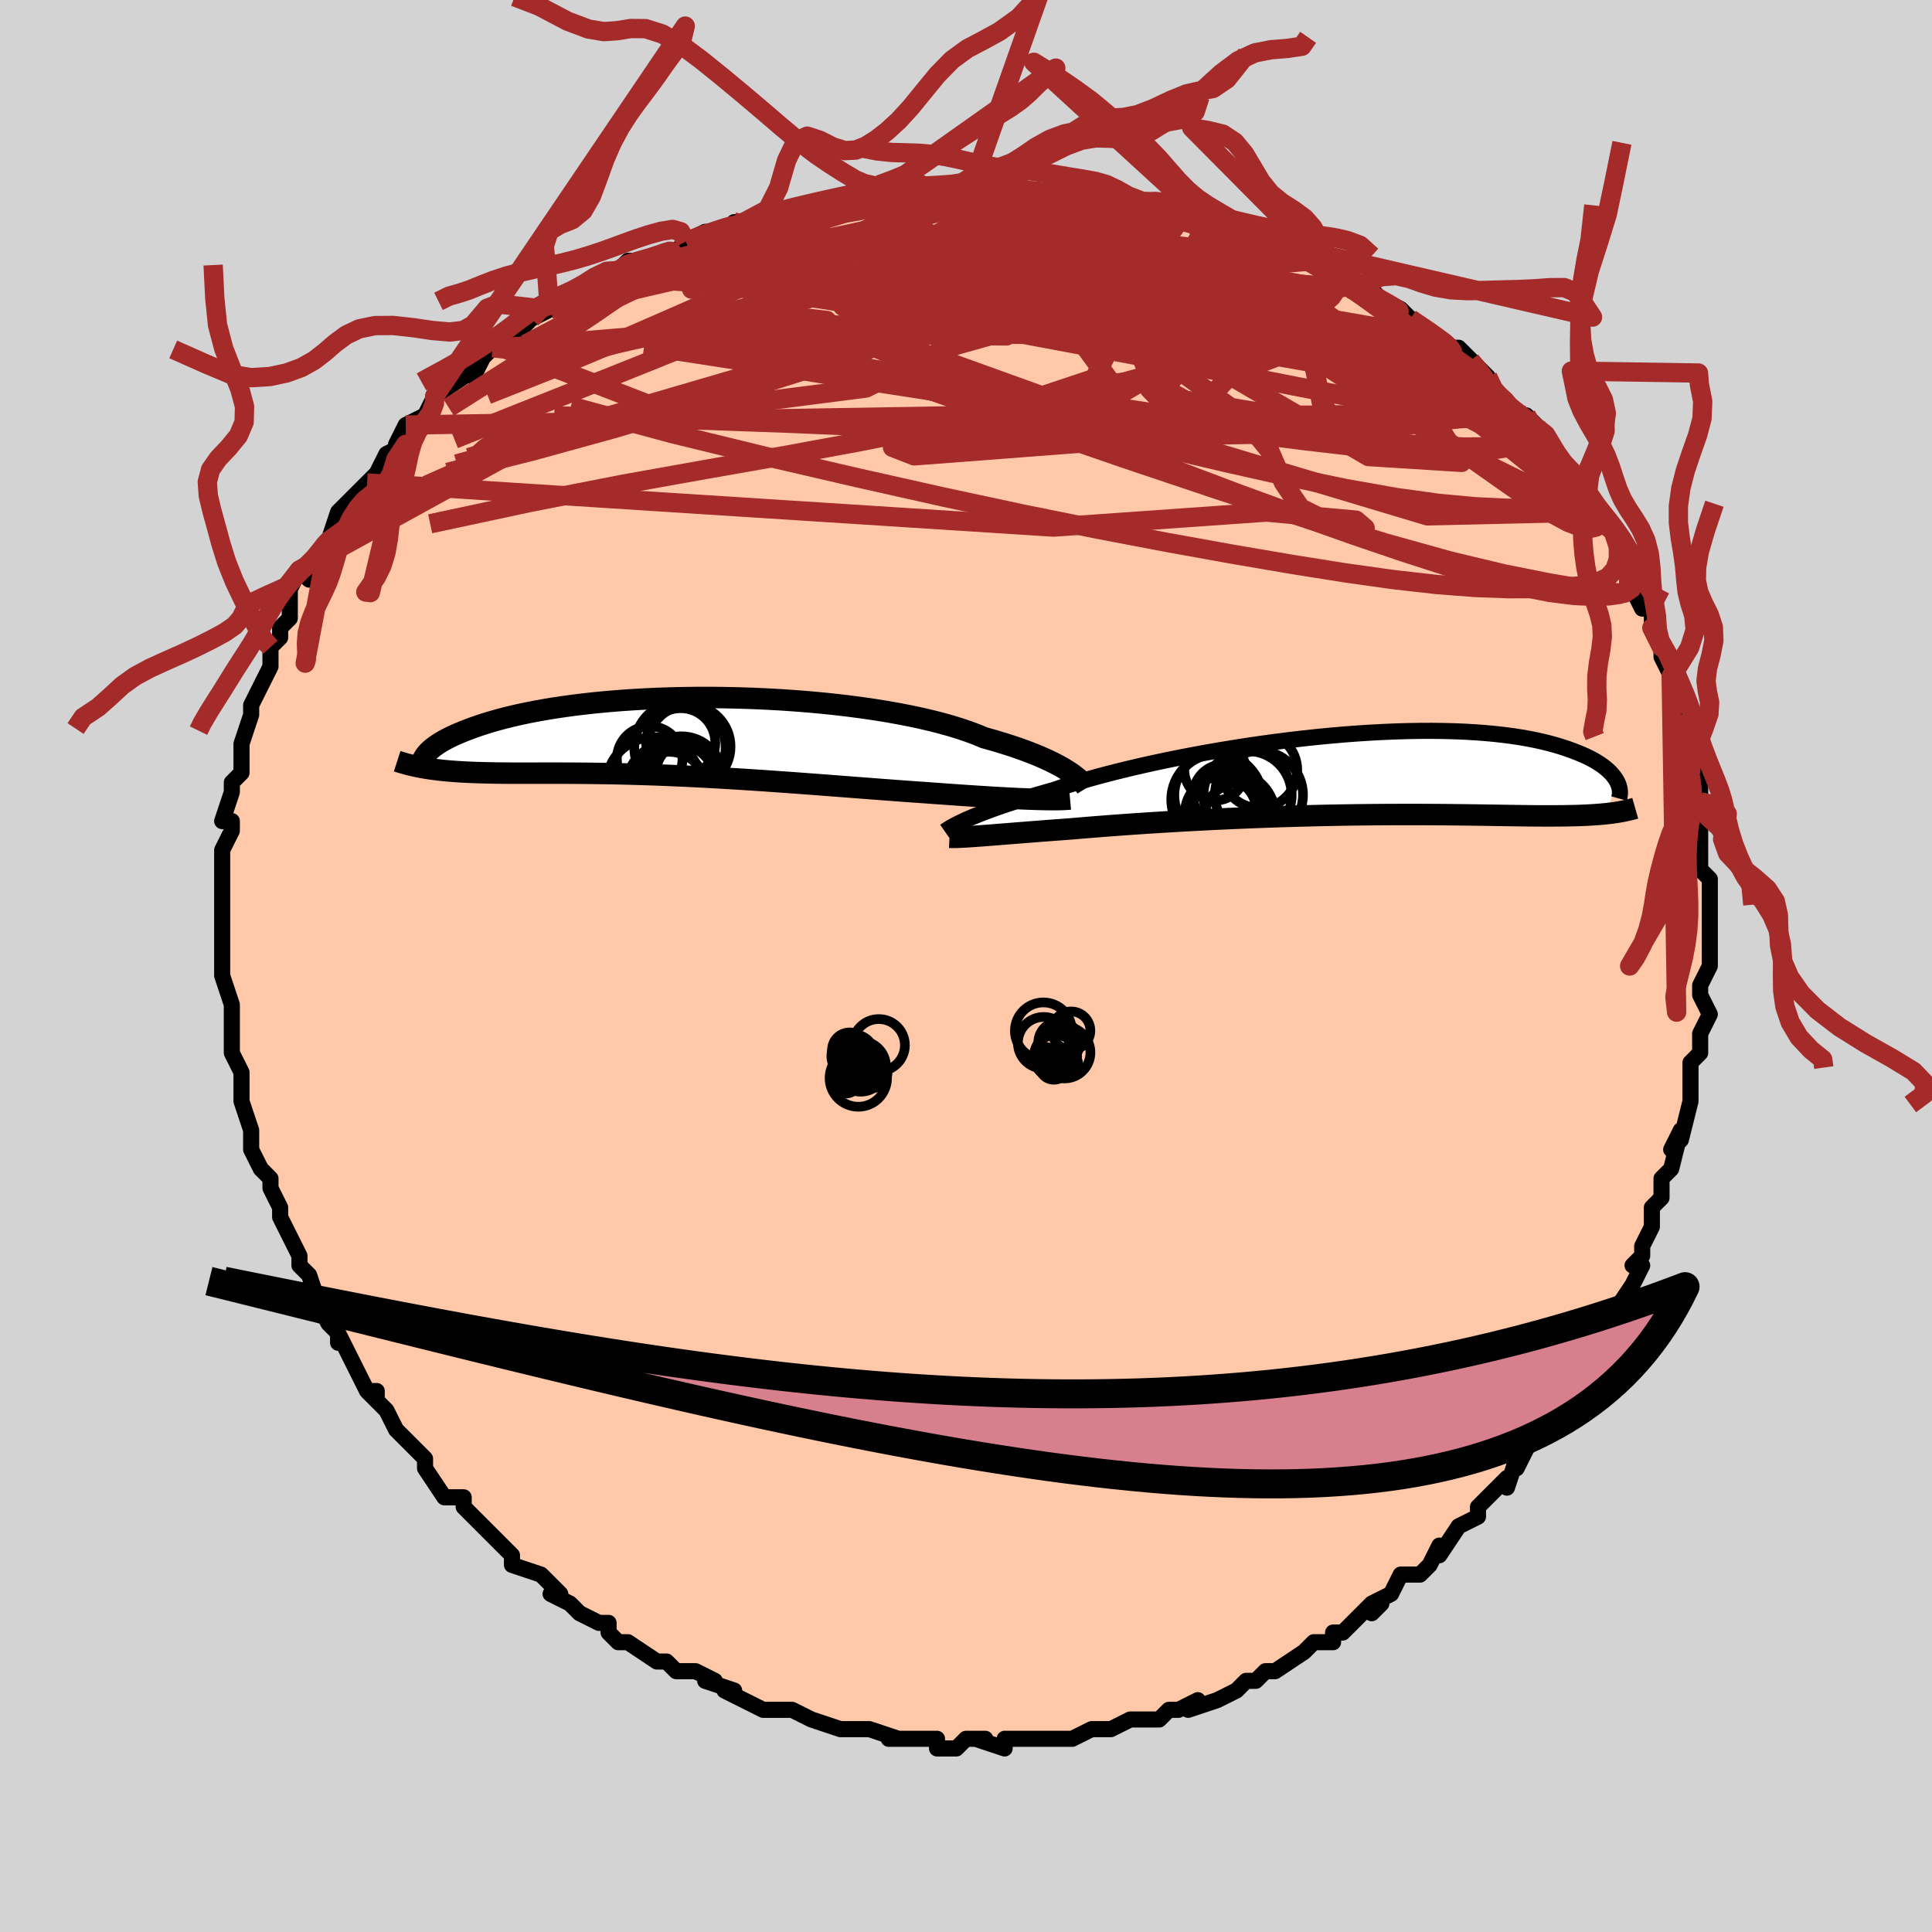 <svg viewBox="-100 -100 200 200" xmlns="http://www.w3.org/2000/svg" width="400" height="400" id="face-svg"><defs><clipPath id="leftEyeClipPath"><polyline points="40.374,3.67,40.034,3.451,39.659,3.225,39.248,2.995,38.801,2.759,38.319,2.521,37.799,2.279,37.244,2.036,36.651,1.792,36.023,1.547,35.359,1.303,34.658,1.06,33.923,0.819,33.154,0.58,32.35,0.344,31.514,0.111,30.772,-0.199,29.965,-0.503,29.096,-0.8,28.164,-1.089,27.173,-1.369,26.126,-1.638,25.025,-1.897,23.873,-2.143,22.674,-2.377,21.432,-2.598,20.15,-2.804,18.834,-2.996,17.486,-3.172,16.111,-3.334,14.714,-3.479,13.298,-3.608,11.868,-3.721,10.429,-3.818,8.984,-3.898,7.538,-3.962,6.095,-4.009,4.658,-4.04,3.232,-4.055,1.821,-4.054,0.426,-4.038,-0.947,-4.007,-2.296,-3.961,-3.618,-3.9,-4.91,-3.826,-6.17,-3.739,-7.395,-3.639,-8.584,-3.528,-9.734,-3.404,-10.845,-3.271,-11.914,-3.127,-12.941,-2.975,-13.925,-2.814,-14.866,-2.645,-15.763,-2.47,-16.616,-2.289,-17.425,-2.103,-18.192,-1.912,-18.916,-1.718,-19.599,-1.522,-20.242,-1.324,-20.847,-1.125,-21.415,-0.925,-21.947,-0.727,-22.448,-0.529,-22.918,-0.334,-23.358,-0.141,-23.765,0.052,-24.142,0.244,-24.488,0.434,-24.806,0.623,-25.094,0.809,-25.355,0.992,-25.59,1.173,-25.799,1.35,-25.983,1.523,-26.144,1.693,-26.282,1.858,-26.398,2.02,-26.494,2.176,-25.793,3.336,-25.4,3.39,-24.997,3.44,-24.584,3.486,-24.16,3.528,-23.727,3.566,-23.283,3.599,-22.828,3.63,-22.361,3.657,-21.884,3.68,-21.395,3.701,-20.894,3.719,-20.381,3.734,-19.855,3.747,-19.317,3.758,-18.766,3.766,-18.2,3.772,-17.62,3.776,-17.023,3.778,-16.41,3.778,-15.781,3.778,-15.135,3.777,-14.471,3.776,-13.789,3.775,-13.089,3.775,-12.371,3.776,-11.634,3.778,-10.879,3.782,-10.106,3.787,-9.314,3.795,-8.503,3.805,-7.674,3.817,-6.827,3.833,-5.963,3.852,-5.081,3.874,-4.182,3.9,-3.266,3.929,-2.335,3.961,-1.388,3.998,-0.426,4.038,0.549,4.082,1.538,4.13,2.538,4.181,3.551,4.236,4.573,4.295,5.605,4.356,6.646,4.421,7.693,4.489,8.746,4.56,9.804,4.633,10.866,4.708,11.929,4.785,12.993,4.864,14.057,4.944,15.118,5.024,16.176,5.105,17.228,5.186,18.274,5.267,19.311,5.347,20.339,5.425,21.356,5.502,22.36,5.577,23.349,5.65,24.323,5.719,25.279,5.786,26.123,5.848,26.956,5.908,27.776,5.967,28.583,6.023,29.376,6.078,30.153,6.13,30.914,6.18,31.657,6.226,32.381,6.271,33.085,6.312,33.768,6.349,34.429,6.384,35.067,6.415,35.679,6.442,36.266,6.465"></polyline></clipPath><clipPath id="rightEyeClipPath"><polyline points="-39.225,4.762,-38.855,4.596,-38.451,4.422,-38.011,4.24,-37.537,4.051,-37.027,3.854,-36.481,3.652,-35.9,3.443,-35.283,3.228,-34.63,3.008,-33.943,2.784,-33.22,2.555,-32.463,2.323,-31.673,2.088,-30.849,1.85,-29.994,1.609,-29.226,1.348,-28.396,1.079,-27.503,0.805,-26.549,0.526,-25.538,0.243,-24.472,-0.041,-23.353,-0.327,-22.185,-0.612,-20.972,-0.895,-19.717,-1.174,-18.424,-1.45,-17.096,-1.72,-15.739,-1.983,-14.357,-2.237,-12.953,-2.483,-11.532,-2.718,-10.098,-2.942,-8.656,-3.154,-7.209,-3.353,-5.762,-3.538,-4.319,-3.708,-2.883,-3.863,-1.458,-4.002,-0.048,-4.125,1.343,-4.231,2.713,-4.32,4.058,-4.392,5.376,-4.447,6.663,-4.485,7.918,-4.506,9.139,-4.509,10.322,-4.496,11.467,-4.466,12.573,-4.42,13.637,-4.358,14.66,-4.281,15.639,-4.19,16.575,-4.085,17.468,-3.967,18.318,-3.838,19.124,-3.696,19.888,-3.545,20.61,-3.384,21.292,-3.215,21.934,-3.039,22.538,-2.857,23.106,-2.67,23.64,-2.48,24.142,-2.287,24.615,-2.094,25.058,-1.898,25.47,-1.699,25.851,-1.497,26.203,-1.292,26.527,-1.086,26.823,-0.879,27.092,-0.672,27.336,-0.464,27.555,-0.257,27.75,-0.052,27.922,0.153,28.073,0.355,28.202,0.554,28.312,0.751,27.136,4.073,26.768,4.109,26.386,4.141,25.99,4.17,25.58,4.196,25.155,4.219,24.715,4.238,24.259,4.254,23.788,4.267,23.299,4.278,22.793,4.286,22.27,4.291,21.729,4.294,21.17,4.295,20.592,4.294,19.995,4.292,19.378,4.287,18.741,4.28,18.082,4.271,17.399,4.261,16.693,4.25,15.963,4.239,15.208,4.227,14.427,4.215,13.621,4.203,12.79,4.192,11.932,4.182,11.049,4.172,10.14,4.164,9.206,4.158,8.247,4.153,7.265,4.151,6.259,4.151,5.231,4.154,4.181,4.159,3.111,4.167,2.023,4.178,0.916,4.192,-0.206,4.21,-1.343,4.231,-2.492,4.255,-3.653,4.283,-4.823,4.315,-5.999,4.35,-7.181,4.388,-8.365,4.43,-9.55,4.475,-10.733,4.523,-11.912,4.575,-13.084,4.629,-14.248,4.687,-15.401,4.747,-16.54,4.809,-17.663,4.874,-18.767,4.94,-19.851,5.008,-20.912,5.078,-21.948,5.149,-22.956,5.22,-23.935,5.292,-24.883,5.365,-25.798,5.437,-26.679,5.508,-27.524,5.579,-28.331,5.648,-29.126,5.706,-29.9,5.764,-30.653,5.821,-31.384,5.877,-32.092,5.932,-32.778,5.986,-33.439,6.038,-34.076,6.089,-34.688,6.137,-35.275,6.184,-35.835,6.229,-36.369,6.271,-36.877,6.31,-37.357,6.347,-37.809,6.381"></polyline></clipPath><filter id="fuzzy"><feTurbulence id="turbulence" baseFrequency="0.05" numOctaves="3" type="noise" result="noise"></feTurbulence><feDisplacementMap in="SourceGraphic" in2="noise" scale="2"></feDisplacementMap></filter><linearGradient id="rainbowGradient" x1="0%" y1="0%" x2="100%" y2="0%"><stop offset="0%" style="stop-color: rgb(128, 128, 128);  stop-opacity: 1"></stop><stop offset="50%" style="stop-color: rgb(230, 230, 250);  stop-opacity: 1"></stop><stop offset="100%" style="stop-color: rgb(220, 20, 60);  stop-opacity: 1"></stop></linearGradient></defs><title>That&#39;s an ugly face</title><desc>CREATED BY XUAN TANG, MORE INFO AT TXSTC55.GITHUB.IO</desc><rect x="-100" y="-100" width="100%" height="100%" opacity="1" fill="rgb(211, 211, 211)"></rect><polyline id="faceContour" points="77,0,76,2,76,3,77,5,76,7,76,8,76,8,76,9,75,10,75,11,75,13,75,13,75,14,74,18,73,19,74,17,73,21,73,21,72,22,72,24,71,25,71,27,70,29,70,30,69,31,69,31,70,31,69,33,67,36,67,36,67,36,66,38,65,40,64,41,64,41,63,43,62,44,63,43,61,47,60,47,60,47,60,47,58,50,57,52,57,51,56,54,56,53,54,55,53,56,53,57,51,58,51,58,49,61,49,60,48,62,48,62,47,63,45,63,44,65,42,66,43,66,42,67,42,66,41,67,39,69,38,69,38,70,36,70,35,71,35,71,32,73,32,73,31,73,30,74,29,74,28,75,26,76,26,76,23,77,24,76,22,77,22,77,21,77,20,78,18,78,18,78,17,78,15,79,13,79,13,79,11,80,10,80,9,80,9,80,7,80,7,80,4,80,4,81,1,80,2,80,0,80,-1,81,-3,81,-3,80,-4,80,-5,80,-8,80,-8,80,-7,80,-10,79,-11,79,-12,79,-12,79,-13,79,-16,78,-18,77,-19,77,-19,77,-20,77,-20,77,-21,77,-23,76,-25,75,-24,75,-27,74,-26,74,-28,73,-30,73,-31,72,-32,72,-32,72,-35,70,-36,70,-37,69,-37,68,-38,68,-40,67,-40,67,-41,66,-43,65,-42,65,-43,64,-44,63,-47,62,-47,61,-47,61,-48,60,-49,59,-51,57,-51,57,-52,56,-52,56,-52,55,-54,55,-56,52,-56,51,-57,50,-57,50,-58,49,-59,48,-60,46,-62,44,-61,45,-61,44,-62,44,-63,42,-64,40,-65,38,-65,39,-65,38,-66,37,-66,37,-67,35,-68,32,-69,31,-69,30,-70,28,-70,28,-71,26,-71,26,-71,25,-72,23,-72,22,-73,21,-74,19,-74,18,-74,18,-74,17,-75,14,-75,13,-75,12,-75,11,-76,9,-76,7,-76,9,-76,7,-76,6,-76,5,-76,4,-77,1,-77,-1,-77,-1,-77,-2,-77,-4,-77,-6,-77,-6,-77,-7,-77,-11,-77,-9,-77,-12,-77,-12,-76,-14,-76,-15,-77,-15,-76,-18,-76,-19,-75,-20,-75,-21,-75,-23,-75,-23,-74,-26,-74,-26,-74,-27,-73,-29,-73,-29,-72,-31,-72,-33,-72,-33,-71,-34,-71,-35,-71,-35,-70,-36,-70,-39,-69,-41,-68,-40,-67,-42,-68,-41,-67,-43,-66,-44,-66,-44,-65,-47,-63,-49,-63,-49,-62,-50,-63,-49,-61,-51,-61,-51,-60,-53,-58,-54,-59,-54,-58,-56,-56,-57,-56,-57,-55,-59,-55,-59,-52,-61,-51,-62,-51,-61,-50,-63,-49,-64,-48,-64,-48,-64,-46,-66,-46,-66,-45,-67,-41,-69,-43,-68,-39,-70,-41,-69,-38,-71,-37,-72,-36,-72,-35,-73,-34,-73,-33,-73,-30,-74,-29,-75,-29,-75,-29,-75,-27,-76,-25,-76,-24,-77,-24,-77,-23,-77,-19,-78,-19,-78,-18,-78,-15,-79,-15,-79,-14,-79,-12,-79,-11,-80,-10,-80,-10,-80,-9,-80,-7,-80,-5,-80,-5,-81,-3,-80,-3,-80,1,-80,2,-81,1,-81,5,-80,6,-80,5,-81,6,-80,8,-80,10,-80,14,-80,13,-80,13,-80,16,-80,16,-79,18,-79,20,-79,22,-78,21,-78,23,-78,24,-78,26,-77,26,-77,29,-76,28,-76,30,-75,31,-75,33,-74,36,-73,36,-73,35,-73,36,-73,38,-72,39,-72,40,-70,41,-70,42,-70,43,-69,45,-68,45,-68,46,-67,49,-65,49,-65,50,-64,51,-64,52,-63,54,-61,53,-61,54,-61,55,-59,56,-58,58,-56,58,-57,59,-56,59,-55,60,-55,62,-52,61,-52,63,-51,63,-51,64,-48,65,-47,65,-47,65,-47,67,-45,67,-45,68,-43,68,-42,69,-40,69,-39,70,-37,71,-37,71,-37,71,-35,72,-33,72,-32,73,-30,73,-30,73,-29,74,-27,74,-27,74,-25,74,-25,75,-22,75,-22,76,-21,76,-19,76,-17,76,-17,76,-16,76,-15,76,-15,76,-13,76,-10,77,-9,77,-9,77,-6,77,-7,77,-6,77,-1,77,-1,77,0,76,2" fill="#ffc9a9" stroke="black" stroke-width="1.667" stroke-linejoin="round" filter="url(#fuzzy)"></polyline><g transform="translate(39.093 -19.834)"><polyline id="rightCountour" points="-39.225,4.762,-38.855,4.596,-38.451,4.422,-38.011,4.24,-37.537,4.051,-37.027,3.854,-36.481,3.652,-35.9,3.443,-35.283,3.228,-34.63,3.008,-33.943,2.784,-33.22,2.555,-32.463,2.323,-31.673,2.088,-30.849,1.85,-29.994,1.609,-29.226,1.348,-28.396,1.079,-27.503,0.805,-26.549,0.526,-25.538,0.243,-24.472,-0.041,-23.353,-0.327,-22.185,-0.612,-20.972,-0.895,-19.717,-1.174,-18.424,-1.45,-17.096,-1.72,-15.739,-1.983,-14.357,-2.237,-12.953,-2.483,-11.532,-2.718,-10.098,-2.942,-8.656,-3.154,-7.209,-3.353,-5.762,-3.538,-4.319,-3.708,-2.883,-3.863,-1.458,-4.002,-0.048,-4.125,1.343,-4.231,2.713,-4.32,4.058,-4.392,5.376,-4.447,6.663,-4.485,7.918,-4.506,9.139,-4.509,10.322,-4.496,11.467,-4.466,12.573,-4.42,13.637,-4.358,14.66,-4.281,15.639,-4.19,16.575,-4.085,17.468,-3.967,18.318,-3.838,19.124,-3.696,19.888,-3.545,20.61,-3.384,21.292,-3.215,21.934,-3.039,22.538,-2.857,23.106,-2.67,23.64,-2.48,24.142,-2.287,24.615,-2.094,25.058,-1.898,25.47,-1.699,25.851,-1.497,26.203,-1.292,26.527,-1.086,26.823,-0.879,27.092,-0.672,27.336,-0.464,27.555,-0.257,27.75,-0.052,27.922,0.153,28.073,0.355,28.202,0.554,28.312,0.751,27.136,4.073,26.768,4.109,26.386,4.141,25.99,4.17,25.58,4.196,25.155,4.219,24.715,4.238,24.259,4.254,23.788,4.267,23.299,4.278,22.793,4.286,22.27,4.291,21.729,4.294,21.17,4.295,20.592,4.294,19.995,4.292,19.378,4.287,18.741,4.28,18.082,4.271,17.399,4.261,16.693,4.25,15.963,4.239,15.208,4.227,14.427,4.215,13.621,4.203,12.79,4.192,11.932,4.182,11.049,4.172,10.14,4.164,9.206,4.158,8.247,4.153,7.265,4.151,6.259,4.151,5.231,4.154,4.181,4.159,3.111,4.167,2.023,4.178,0.916,4.192,-0.206,4.21,-1.343,4.231,-2.492,4.255,-3.653,4.283,-4.823,4.315,-5.999,4.35,-7.181,4.388,-8.365,4.43,-9.55,4.475,-10.733,4.523,-11.912,4.575,-13.084,4.629,-14.248,4.687,-15.401,4.747,-16.54,4.809,-17.663,4.874,-18.767,4.94,-19.851,5.008,-20.912,5.078,-21.948,5.149,-22.956,5.22,-23.935,5.292,-24.883,5.365,-25.798,5.437,-26.679,5.508,-27.524,5.579,-28.331,5.648,-29.126,5.706,-29.9,5.764,-30.653,5.821,-31.384,5.877,-32.092,5.932,-32.778,5.986,-33.439,6.038,-34.076,6.089,-34.688,6.137,-35.275,6.184,-35.835,6.229,-36.369,6.271,-36.877,6.31,-37.357,6.347,-37.809,6.381" fill="white" stroke="white" stroke-width="0" stroke-linejoin="round" filter="url(#fuzzy)"></polyline></g><g transform="translate(-29.634 -23.74)"><polyline id="leftCountour" points="40.374,3.67,40.034,3.451,39.659,3.225,39.248,2.995,38.801,2.759,38.319,2.521,37.799,2.279,37.244,2.036,36.651,1.792,36.023,1.547,35.359,1.303,34.658,1.06,33.923,0.819,33.154,0.58,32.35,0.344,31.514,0.111,30.772,-0.199,29.965,-0.503,29.096,-0.8,28.164,-1.089,27.173,-1.369,26.126,-1.638,25.025,-1.897,23.873,-2.143,22.674,-2.377,21.432,-2.598,20.15,-2.804,18.834,-2.996,17.486,-3.172,16.111,-3.334,14.714,-3.479,13.298,-3.608,11.868,-3.721,10.429,-3.818,8.984,-3.898,7.538,-3.962,6.095,-4.009,4.658,-4.04,3.232,-4.055,1.821,-4.054,0.426,-4.038,-0.947,-4.007,-2.296,-3.961,-3.618,-3.9,-4.91,-3.826,-6.17,-3.739,-7.395,-3.639,-8.584,-3.528,-9.734,-3.404,-10.845,-3.271,-11.914,-3.127,-12.941,-2.975,-13.925,-2.814,-14.866,-2.645,-15.763,-2.47,-16.616,-2.289,-17.425,-2.103,-18.192,-1.912,-18.916,-1.718,-19.599,-1.522,-20.242,-1.324,-20.847,-1.125,-21.415,-0.925,-21.947,-0.727,-22.448,-0.529,-22.918,-0.334,-23.358,-0.141,-23.765,0.052,-24.142,0.244,-24.488,0.434,-24.806,0.623,-25.094,0.809,-25.355,0.992,-25.59,1.173,-25.799,1.35,-25.983,1.523,-26.144,1.693,-26.282,1.858,-26.398,2.02,-26.494,2.176,-25.793,3.336,-25.4,3.39,-24.997,3.44,-24.584,3.486,-24.16,3.528,-23.727,3.566,-23.283,3.599,-22.828,3.63,-22.361,3.657,-21.884,3.68,-21.395,3.701,-20.894,3.719,-20.381,3.734,-19.855,3.747,-19.317,3.758,-18.766,3.766,-18.2,3.772,-17.62,3.776,-17.023,3.778,-16.41,3.778,-15.781,3.778,-15.135,3.777,-14.471,3.776,-13.789,3.775,-13.089,3.775,-12.371,3.776,-11.634,3.778,-10.879,3.782,-10.106,3.787,-9.314,3.795,-8.503,3.805,-7.674,3.817,-6.827,3.833,-5.963,3.852,-5.081,3.874,-4.182,3.9,-3.266,3.929,-2.335,3.961,-1.388,3.998,-0.426,4.038,0.549,4.082,1.538,4.13,2.538,4.181,3.551,4.236,4.573,4.295,5.605,4.356,6.646,4.421,7.693,4.489,8.746,4.56,9.804,4.633,10.866,4.708,11.929,4.785,12.993,4.864,14.057,4.944,15.118,5.024,16.176,5.105,17.228,5.186,18.274,5.267,19.311,5.347,20.339,5.425,21.356,5.502,22.36,5.577,23.349,5.65,24.323,5.719,25.279,5.786,26.123,5.848,26.956,5.908,27.776,5.967,28.583,6.023,29.376,6.078,30.153,6.13,30.914,6.18,31.657,6.226,32.381,6.271,33.085,6.312,33.768,6.349,34.429,6.384,35.067,6.415,35.679,6.442,36.266,6.465" fill="white" stroke="white" stroke-width="0" stroke-linejoin="round" filter="url(#fuzzy)"></polyline></g><g transform="translate(39.093 -19.834)"><polyline id="rightUpper" points="-41.288,5.899,-41.192,5.832,-41.077,5.754,-40.941,5.666,-40.781,5.567,-40.595,5.457,-40.381,5.337,-40.139,5.207,-39.866,5.068,-39.562,4.92,-39.225,4.762,-38.855,4.596,-38.451,4.422,-38.011,4.24,-37.537,4.051,-37.027,3.854,-36.481,3.652,-35.9,3.443,-35.283,3.228,-34.63,3.008,-33.943,2.784,-33.22,2.555,-32.463,2.323,-31.673,2.088,-30.849,1.85,-29.994,1.609,-29.226,1.348,-28.396,1.079,-27.503,0.805,-26.549,0.526,-25.538,0.243,-24.472,-0.041,-23.353,-0.327,-22.185,-0.612,-20.972,-0.895,-19.717,-1.174,-18.424,-1.45,-17.096,-1.72,-15.739,-1.983,-14.357,-2.237,-12.953,-2.483,-11.532,-2.718,-10.098,-2.942,-8.656,-3.154,-7.209,-3.353,-5.762,-3.538,-4.319,-3.708,-2.883,-3.863,-1.458,-4.002,-0.048,-4.125,1.343,-4.231,2.713,-4.32,4.058,-4.392,5.376,-4.447,6.663,-4.485,7.918,-4.506,9.139,-4.509,10.322,-4.496,11.467,-4.466,12.573,-4.42,13.637,-4.358,14.66,-4.281,15.639,-4.19,16.575,-4.085,17.468,-3.967,18.318,-3.838,19.124,-3.696,19.888,-3.545,20.61,-3.384,21.292,-3.215,21.934,-3.039,22.538,-2.857,23.106,-2.67,23.64,-2.48,24.142,-2.287,24.615,-2.094,25.058,-1.898,25.47,-1.699,25.851,-1.497,26.203,-1.292,26.527,-1.086,26.823,-0.879,27.092,-0.672,27.336,-0.464,27.555,-0.257,27.75,-0.052,27.922,0.153,28.073,0.355,28.202,0.554,28.312,0.751,28.403,0.944,28.476,1.134,28.532,1.32,28.572,1.502,28.596,1.679,28.605,1.852,28.6,2.02,28.582,2.183,28.551,2.342,28.508,2.496" fill="none" stroke="black" stroke-width="1.667" stroke-linejoin="round" filter="url(#fuzzy)"></polyline><polyline id="rightLower" points="-40.804,6.508,-40.629,6.516,-40.427,6.518,-40.197,6.516,-39.94,6.508,-39.655,6.497,-39.342,6.481,-39.001,6.462,-38.632,6.438,-38.234,6.411,-37.809,6.381,-37.357,6.347,-36.877,6.31,-36.369,6.271,-35.835,6.229,-35.275,6.184,-34.688,6.137,-34.076,6.089,-33.439,6.038,-32.778,5.986,-32.092,5.932,-31.384,5.877,-30.653,5.821,-29.9,5.764,-29.126,5.706,-28.331,5.648,-27.524,5.579,-26.679,5.508,-25.798,5.437,-24.883,5.365,-23.935,5.292,-22.956,5.22,-21.948,5.149,-20.912,5.078,-19.851,5.008,-18.767,4.94,-17.663,4.874,-16.54,4.809,-15.401,4.747,-14.248,4.687,-13.084,4.629,-11.912,4.575,-10.733,4.523,-9.55,4.475,-8.365,4.43,-7.181,4.388,-5.999,4.35,-4.823,4.315,-3.653,4.283,-2.492,4.255,-1.343,4.231,-0.206,4.21,0.916,4.192,2.023,4.178,3.111,4.167,4.181,4.159,5.231,4.154,6.259,4.151,7.265,4.151,8.247,4.153,9.206,4.158,10.14,4.164,11.049,4.172,11.932,4.182,12.79,4.192,13.621,4.203,14.427,4.215,15.208,4.227,15.963,4.239,16.693,4.25,17.399,4.261,18.082,4.271,18.741,4.28,19.378,4.287,19.995,4.292,20.592,4.294,21.17,4.295,21.729,4.294,22.27,4.291,22.793,4.286,23.299,4.278,23.788,4.267,24.259,4.254,24.715,4.238,25.155,4.219,25.58,4.196,25.99,4.17,26.386,4.141,26.768,4.109,27.136,4.073,27.492,4.033,27.835,3.989,28.167,3.942,28.486,3.891,28.795,3.836,29.093,3.778,29.381,3.715,29.659,3.649,29.927,3.58,30.186,3.506" fill="none" stroke="black" stroke-width="2.222" stroke-linejoin="round" filter="url(#fuzzy)"></polyline><!--[--><circle r="3.725" cx="-12.701" cy="3.978" stroke="black" fill="none" stroke-width="1" filter="url(#fuzzy)" clip-path="url(#rightEyeClipPath)"></circle><circle r="3.242" cx="-12.348" cy="2.177" stroke="black" fill="none" stroke-width="1" filter="url(#fuzzy)" clip-path="url(#rightEyeClipPath)"></circle><circle r="4.413" cx="-13.118" cy="2.157" stroke="black" fill="none" stroke-width="1" filter="url(#fuzzy)" clip-path="url(#rightEyeClipPath)"></circle><circle r="4.566" cx="-9.946" cy="2.147" stroke="black" fill="none" stroke-width="1" filter="url(#fuzzy)" clip-path="url(#rightEyeClipPath)"></circle><circle r="3.339" cx="-11.006" cy="4.279" stroke="black" fill="none" stroke-width="1" filter="url(#fuzzy)" clip-path="url(#rightEyeClipPath)"></circle><circle r="4.732" cx="-13.112" cy="2.613" stroke="black" fill="none" stroke-width="1" filter="url(#fuzzy)" clip-path="url(#rightEyeClipPath)"></circle><circle r="3.925" cx="-8.725" cy="-0.447" stroke="black" fill="none" stroke-width="1" filter="url(#fuzzy)" clip-path="url(#rightEyeClipPath)"></circle><circle r="4.558" cx="-8.766" cy="2.123" stroke="black" fill="none" stroke-width="1" filter="url(#fuzzy)" clip-path="url(#rightEyeClipPath)"></circle><circle r="4.621" cx="-11.681" cy="4.326" stroke="black" fill="none" stroke-width="1" filter="url(#fuzzy)" clip-path="url(#rightEyeClipPath)"></circle><circle r="3.168" cx="-13.325" cy="-0.461" stroke="black" fill="none" stroke-width="1" filter="url(#fuzzy)" clip-path="url(#rightEyeClipPath)"></circle><!--]--></g><g transform="translate(-29.634 -23.74)"><polyline id="leftUpper" points="42.118,5.298,42.056,5.199,41.974,5.082,41.87,4.949,41.742,4.801,41.588,4.64,41.406,4.466,41.196,4.282,40.954,4.087,40.681,3.882,40.374,3.67,40.034,3.451,39.659,3.225,39.248,2.995,38.801,2.759,38.319,2.521,37.799,2.279,37.244,2.036,36.651,1.792,36.023,1.547,35.359,1.303,34.658,1.06,33.923,0.819,33.154,0.58,32.35,0.344,31.514,0.111,30.772,-0.199,29.965,-0.503,29.096,-0.8,28.164,-1.089,27.173,-1.369,26.126,-1.638,25.025,-1.897,23.873,-2.143,22.674,-2.377,21.432,-2.598,20.15,-2.804,18.834,-2.996,17.486,-3.172,16.111,-3.334,14.714,-3.479,13.298,-3.608,11.868,-3.721,10.429,-3.818,8.984,-3.898,7.538,-3.962,6.095,-4.009,4.658,-4.04,3.232,-4.055,1.821,-4.054,0.426,-4.038,-0.947,-4.007,-2.296,-3.961,-3.618,-3.9,-4.91,-3.826,-6.17,-3.739,-7.395,-3.639,-8.584,-3.528,-9.734,-3.404,-10.845,-3.271,-11.914,-3.127,-12.941,-2.975,-13.925,-2.814,-14.866,-2.645,-15.763,-2.47,-16.616,-2.289,-17.425,-2.103,-18.192,-1.912,-18.916,-1.718,-19.599,-1.522,-20.242,-1.324,-20.847,-1.125,-21.415,-0.925,-21.947,-0.727,-22.448,-0.529,-22.918,-0.334,-23.358,-0.141,-23.765,0.052,-24.142,0.244,-24.488,0.434,-24.806,0.623,-25.094,0.809,-25.355,0.992,-25.59,1.173,-25.799,1.35,-25.983,1.523,-26.144,1.693,-26.282,1.858,-26.398,2.02,-26.494,2.176,-26.57,2.328,-26.627,2.475,-26.666,2.617,-26.687,2.754,-26.693,2.885,-26.683,3.011,-26.658,3.132,-26.618,3.248,-26.565,3.358,-26.5,3.463" fill="none" stroke="black" stroke-width="2.222" stroke-linejoin="round" filter="url(#fuzzy)"></polyline><polyline id="leftLower" points="40.406,6.452,40.154,6.475,39.863,6.493,39.532,6.506,39.165,6.514,38.763,6.517,38.326,6.515,37.856,6.509,37.356,6.499,36.825,6.484,36.266,6.465,35.679,6.442,35.067,6.415,34.429,6.384,33.768,6.349,33.085,6.312,32.381,6.271,31.657,6.226,30.914,6.18,30.153,6.13,29.376,6.078,28.583,6.023,27.776,5.967,26.956,5.908,26.123,5.848,25.279,5.786,24.323,5.719,23.349,5.65,22.36,5.577,21.356,5.502,20.339,5.425,19.311,5.347,18.274,5.267,17.228,5.186,16.176,5.105,15.118,5.024,14.057,4.944,12.993,4.864,11.929,4.785,10.866,4.708,9.804,4.633,8.746,4.56,7.693,4.489,6.646,4.421,5.605,4.356,4.573,4.295,3.551,4.236,2.538,4.181,1.538,4.13,0.549,4.082,-0.426,4.038,-1.388,3.998,-2.335,3.961,-3.266,3.929,-4.182,3.9,-5.081,3.874,-5.963,3.852,-6.827,3.833,-7.674,3.817,-8.503,3.805,-9.314,3.795,-10.106,3.787,-10.879,3.782,-11.634,3.778,-12.371,3.776,-13.089,3.775,-13.789,3.775,-14.471,3.776,-15.135,3.777,-15.781,3.778,-16.41,3.778,-17.023,3.778,-17.62,3.776,-18.2,3.772,-18.766,3.766,-19.317,3.758,-19.855,3.747,-20.381,3.734,-20.894,3.719,-21.395,3.701,-21.884,3.68,-22.361,3.657,-22.828,3.63,-23.283,3.599,-23.727,3.566,-24.16,3.528,-24.584,3.486,-24.997,3.44,-25.4,3.39,-25.793,3.336,-26.177,3.277,-26.552,3.214,-26.918,3.146,-27.276,3.073,-27.625,2.996,-27.966,2.914,-28.299,2.828,-28.624,2.736,-28.942,2.641,-29.252,2.541" fill="none" stroke="black" stroke-width="2.222" stroke-linejoin="round" filter="url(#fuzzy)"></polyline><!--[--><circle r="4.315" cx="0.944" cy="1.027" stroke="black" fill="none" stroke-width="1" filter="url(#fuzzy)" clip-path="url(#leftEyeClipPath)"></circle><circle r="3.039" cx="0.614" cy="3.678" stroke="black" fill="none" stroke-width="1" filter="url(#fuzzy)" clip-path="url(#leftEyeClipPath)"></circle><circle r="4.729" cx="0.023" cy="1.113" stroke="black" fill="none" stroke-width="1" filter="url(#fuzzy)" clip-path="url(#leftEyeClipPath)"></circle><circle r="3.872" cx="-1.115" cy="5.437" stroke="black" fill="none" stroke-width="1" filter="url(#fuzzy)" clip-path="url(#leftEyeClipPath)"></circle><circle r="3.401" cx="0.498" cy="3.903" stroke="black" fill="none" stroke-width="1" filter="url(#fuzzy)" clip-path="url(#leftEyeClipPath)"></circle><circle r="4.792" cx="-0.814" cy="5.36" stroke="black" fill="none" stroke-width="1" filter="url(#fuzzy)" clip-path="url(#leftEyeClipPath)"></circle><circle r="3.397" cx="-3.112" cy="2.314" stroke="black" fill="none" stroke-width="1" filter="url(#fuzzy)" clip-path="url(#leftEyeClipPath)"></circle><circle r="4.28" cx="0.17" cy="4.241" stroke="black" fill="none" stroke-width="1" filter="url(#fuzzy)" clip-path="url(#leftEyeClipPath)"></circle><circle r="3.579" cx="0.101" cy="0.628" stroke="black" fill="none" stroke-width="1" filter="url(#fuzzy)" clip-path="url(#leftEyeClipPath)"></circle><circle r="4.884" cx="-2.705" cy="4.939" stroke="black" fill="none" stroke-width="1" filter="url(#fuzzy)" clip-path="url(#leftEyeClipPath)"></circle><!--]--></g><g id="hairs"><!--[--><polyline points="36,-73,37.506,-72.269,38.484,-71.639,39.126,-71.108,39.505,-70.729,39.627,-70.479,39.449,-70.316,38.911,-70.225,37.96,-70.215,36.566,-70.316,34.707,-70.57,32.349,-71.02,29.434,-71.692,25.895,-72.589,21.669,-73.685,16.687,-74.945,10.828,-76.364,4.022,-78.019" fill="none" stroke="rgb(165, 42, 42)" stroke-width="2" stroke-linejoin="round" filter="url(#fuzzy)"></polyline><polyline points="56,-58,57.35,-56.859,58.221,-56.197,59.004,-55.43,59.821,-54.479,60.666,-53.408,61.481,-52.323,62.212,-51.317,62.821,-50.454,63.278,-49.788,63.545,-49.385,63.581,-49.317,63.361,-49.632,62.877,-50.35,62.092,-51.516,60.844,-53.203" fill="none" stroke="rgb(165, 42, 42)" stroke-width="2" stroke-linejoin="round" filter="url(#fuzzy)"></polyline><polyline points="46,-67,47.915,-65.704,48.887,-65.014,49.557,-64.506,50.059,-64.044,50.356,-63.619,50.395,-63.268,50.166,-63.02,49.683,-62.89,48.955,-62.895,47.951,-63.072,46.609,-63.465,44.863,-64.103,42.673,-64.984,40.034,-66.085,36.967,-67.382,33.481,-68.872,29.524,-70.577,24.949,-72.528,19.526,-74.738,13.132,-77.206" fill="none" stroke="rgb(165, 42, 42)" stroke-width="2" stroke-linejoin="round" filter="url(#fuzzy)"></polyline><polyline points="-10,-80,-9.585,-80.003,-8.566,-80.028,-7.343,-80.09,-6.167,-80.161,-5.112,-80.204,-4.178,-80.211,-3.382,-80.195,-2.783,-80.165,-2.463,-80.108,-2.494,-80.002,-2.936,-79.831,-3.828,-79.594,-5.181,-79.296,-6.974,-78.941,-9.167,-78.531,-11.75,-78.064,-14.805,-77.531,-18.557,-76.897,-23.281,-76.11" fill="none" stroke="rgb(165, 42, 42)" stroke-width="2" stroke-linejoin="round" filter="url(#fuzzy)"></polyline><polyline points="-5,-80,-4.456,-80.377,-3.381,-80.312,-2.114,-80.268,-0.881,-80.296,0.171,-80.328,0.977,-80.308,1.517,-80.224,1.797,-80.087,1.85,-79.91,1.709,-79.698,1.38,-79.452,0.823,-79.168,-0.031,-78.841,-1.248,-78.461,-2.859,-78.015,-4.873,-77.491,-7.301,-76.886,-10.181,-76.208,-13.562,-75.476,-17.475,-74.717,-21.903,-73.941,-26.801,-73.126,-32.149,-72.209" fill="none" stroke="rgb(165, 42, 42)" stroke-width="2" stroke-linejoin="round" filter="url(#fuzzy)"></polyline><polyline points="68,-42,68.546,-40.452,68.631,-39.41,68.362,-38.793,67.678,-38.475,66.544,-38.316,64.963,-38.265,62.935,-38.359,60.446,-38.671,57.468,-39.261,53.972,-40.154,49.932,-41.347,45.336,-42.827,40.182,-44.579,34.475,-46.599,28.22,-48.887,21.409,-51.456,14.038,-54.322,6.115,-57.508,-2.343,-61.021,-11.403,-64.838,-21.383,-68.877" fill="none" stroke="rgb(165, 42, 42)" stroke-width="2" stroke-linejoin="round" filter="url(#fuzzy)"></polyline><polyline points="55,-59,56.116,-57.949,57.072,-57.187,57.739,-56.677,58.211,-56.228,58.558,-55.762,58.794,-55.297,58.892,-54.891,58.817,-54.599,58.544,-54.455,58.058,-54.48,57.344,-54.694,56.383,-55.128,55.149,-55.807,53.603,-56.743,51.711,-57.933,49.455,-59.367,46.837,-61.046,43.868,-62.991,40.547,-65.243,36.841,-67.856,32.698,-70.88,28.069,-74.323" fill="none" stroke="rgb(165, 42, 42)" stroke-width="2" stroke-linejoin="round" filter="url(#fuzzy)"></polyline><polyline points="6,-80,5.828,-80.372,6.803,-80.267,8.375,-80.123,10.076,-80.024,11.606,-79.955,12.876,-79.883,13.925,-79.783,14.815,-79.646,15.562,-79.482,16.123,-79.312,16.437,-79.158,16.455,-79.042,16.162,-78.973,15.565,-78.95,14.656,-78.968,13.393,-79.016,11.709,-79.084,9.524,-79.163,6.764,-79.262,3.394,-79.457,-0.504,-79.934" fill="none" stroke="rgb(165, 42, 42)" stroke-width="2" stroke-linejoin="round" filter="url(#fuzzy)"></polyline><polyline points="-10,-80,-8.842,-79.981,-7.695,-79.954,-6.89,-79.874,-6.454,-79.67,-6.329,-79.323,-6.506,-78.854,-7.035,-78.273,-7.996,-77.561,-9.458,-76.686,-11.47,-75.624,-14.062,-74.367,-17.246,-72.909,-21.019,-71.235,-25.375,-69.32,-30.335,-67.139,-35.95,-64.693,-42.309,-62.01,-49.547,-59.14" fill="none" stroke="rgb(165, 42, 42)" stroke-width="2" stroke-linejoin="round" filter="url(#fuzzy)"></polyline><polyline points="-36,-72,-35.038,-72.629,-33.956,-72.973,-32.809,-73.299,-31.812,-73.621,-31.104,-73.868,-30.688,-73.989,-30.498,-73.973,-30.494,-73.82,-30.687,-73.522,-31.119,-73.061,-31.835,-72.413,-32.876,-71.555,-34.299,-70.467,-36.167,-69.122,-38.534,-67.495,-41.417,-65.572,-44.827,-63.348,-48.827,-60.8,-53.55,-57.806" fill="none" stroke="rgb(165, 42, 42)" stroke-width="2" stroke-linejoin="round" filter="url(#fuzzy)"></polyline><polyline points="38,-72,38.785,-71.56,39.253,-70.985,39.365,-70.627,39.067,-70.45,38.286,-70.387,36.942,-70.414,34.964,-70.549,32.298,-70.83,28.884,-71.312,24.648,-72.045,19.5,-73.054,13.372,-74.337,6.28,-75.892,-1.615,-77.744" fill="none" stroke="rgb(165, 42, 42)" stroke-width="2" stroke-linejoin="round" filter="url(#fuzzy)"></polyline><polyline points="63,-51,63.665,-48.955,63.67,-48.051,63.112,-47.691,62.088,-47.529,60.592,-47.428,58.565,-47.369,55.956,-47.387,52.742,-47.54,48.914,-47.895,44.458,-48.51,39.338,-49.42,33.505,-50.627,26.921,-52.107,19.58,-53.829,11.493,-55.779,2.659,-57.958,-6.962,-60.376,-17.406,-63.031,-28.472,-66.021" fill="none" stroke="rgb(165, 42, 42)" stroke-width="2" stroke-linejoin="round" filter="url(#fuzzy)"></polyline><polyline points="56,-58,57.266,-56.958,57.863,-56.576,58.2,-56.236,58.405,-55.842,58.468,-55.452,58.323,-55.16,57.908,-55.04,57.187,-55.129,56.142,-55.45,54.755,-56.031,53.003,-56.91,50.863,-58.112,48.316,-59.633,45.352,-61.442,41.961,-63.517,38.118,-65.868,33.757,-68.554,28.726,-71.648,22.821,-75.158" fill="none" stroke="rgb(165, 42, 42)" stroke-width="2" stroke-linejoin="round" filter="url(#fuzzy)"></polyline><polyline points="31,-75,33.043,-74.073,34.644,-73.339,35.771,-72.74,36.792,-72.127,37.945,-71.403,39.276,-70.545,40.73,-69.589,42.235,-68.588,43.743,-67.586,45.222,-66.607,46.655,-65.658,48.026,-64.74,49.317,-63.859,50.502,-63.027,51.55,-62.272,52.419,-61.632,53.069,-61.152,53.478,-60.868,53.652,-60.791,53.622,-60.908,53.417,-61.207,53.007,-61.742,52.24,-62.662" fill="none" stroke="rgb(165, 42, 42)" stroke-width="2" stroke-linejoin="round" filter="url(#fuzzy)"></polyline><polyline points="59,-56,58.961,-55.281,58.503,-54.611,57.217,-54.058,54.95,-53.759,51.674,-53.721,47.371,-53.91,42.005,-54.332,35.524,-55.03,27.888,-56.026,19.078,-57.298,9.092,-58.812,-2.097,-60.565,-14.567,-62.597,-28.527,-64.894" fill="none" stroke="rgb(165, 42, 42)" stroke-width="2" stroke-linejoin="round" filter="url(#fuzzy)"></polyline><polyline points="16,-79,17.726,-78.94,18.926,-78.723,19.463,-78.458,19.441,-78.222,18.973,-78.004,18.069,-77.765,16.654,-77.482,14.626,-77.163,11.908,-76.828,8.47,-76.499,4.321,-76.184,-0.55,-75.878,-6.24,-75.57,-12.931,-75.265,-20.689,-75.017" fill="none" stroke="rgb(165, 42, 42)" stroke-width="2" stroke-linejoin="round" filter="url(#fuzzy)"></polyline><polyline points="-3,-80,-2.007,-80.049,-0.61,-80.187,0.432,-80.241,1.114,-80.131,1.471,-79.877,1.522,-79.521,1.314,-79.078,0.898,-78.553,0.282,-77.943,-0.587,-77.243,-1.796,-76.442,-3.422,-75.523,-5.502,-74.462,-8.044,-73.242,-11.039,-71.849,-14.49,-70.282,-18.413,-68.548,-22.839,-66.654,-27.791,-64.606,-33.269,-62.395,-39.248,-60.01,-45.754,-57.427,-52.966,-54.545" fill="none" stroke="rgb(165, 42, 42)" stroke-width="2" stroke-linejoin="round" filter="url(#fuzzy)"></polyline><polyline points="6,-80,7.945,-79.992,9.732,-79.963,10.977,-79.896,11.683,-79.761,12.028,-79.533,12.145,-79.209,12.063,-78.802,11.737,-78.328,11.1,-77.8,10.091,-77.221,8.682,-76.589,6.862,-75.895,4.627,-75.126,1.961,-74.265,-1.163,-73.303,-4.764,-72.237,-8.844,-71.076,-13.386,-69.837,-18.378,-68.544,-23.84,-67.211,-29.841,-65.823,-36.458,-64.346,-43.646,-62.851" fill="none" stroke="rgb(165, 42, 42)" stroke-width="2" stroke-linejoin="round" filter="url(#fuzzy)"></polyline><polyline points="5,-80,5.568,-80.144,6.28,-80.149,7.626,-79.953,9.5,-79.666,11.615,-79.349,13.734,-79.016,15.755,-78.655,17.685,-78.255,19.567,-77.814,21.426,-77.341,23.244,-76.859,24.972,-76.392,26.56,-75.964,27.972,-75.592,29.204,-75.276,30.268,-75.001,31.185,-74.746,31.95,-74.506,32.494,-74.313,32.656,-74.242,32.234,-74.383,31.202,-74.733" fill="none" stroke="rgb(165, 42, 42)" stroke-width="2" stroke-linejoin="round" filter="url(#fuzzy)"></polyline><polyline points="36,-73,37.433,-72.223,38.173,-71.468,38.442,-70.718,38.328,-70.004,37.851,-69.286,36.999,-68.511,35.747,-67.65,34.076,-66.695,31.96,-65.658,29.369,-64.561,26.272,-63.421,22.641,-62.242,18.454,-61.019,13.696,-59.743,8.36,-58.416,2.45,-57.048,-4.013,-55.661,-11.008,-54.273,-18.541,-52.884,-26.675,-51.455,-35.52,-49.875,-45.154,-47.986,-55.467,-45.779" fill="none" stroke="rgb(165, 42, 42)" stroke-width="2" stroke-linejoin="round" filter="url(#fuzzy)"></polyline><polyline points="18,-79,19.51,-78.717,20.108,-78.254,20.075,-77.778,19.621,-77.233,18.764,-76.551,17.426,-75.7,15.522,-74.679,13.001,-73.496,9.853,-72.154,6.081,-70.653,1.675,-68.996,-3.418,-67.185,-9.283,-65.227,-15.998,-63.126,-23.596,-60.865,-32.05,-58.396,-41.319,-55.664,-51.467,-52.629" fill="none" stroke="rgb(165, 42, 42)" stroke-width="2" stroke-linejoin="round" filter="url(#fuzzy)"></polyline><polyline points="16,-79,17.733,-78.903,18.897,-78.58,19.408,-78.143,19.413,-77.652,19.04,-77.084,18.318,-76.399,17.209,-75.574,15.662,-74.602,13.646,-73.488,11.155,-72.239,8.188,-70.859,4.729,-69.353,0.73,-67.726,-3.878,-65.985,-9.154,-64.133,-15.116,-62.164,-21.725,-60.07,-28.913,-57.86,-36.626,-55.582,-44.859,-53.313,-53.658,-51.1" fill="none" stroke="rgb(165, 42, 42)" stroke-width="2" stroke-linejoin="round" filter="url(#fuzzy)"></polyline><polyline points="65,-47,65.058,-46.935,65.302,-46.625,65.519,-46.194,65.522,-45.77,65.229,-45.442,64.608,-45.298,63.648,-45.432,62.34,-45.926,60.668,-46.831,58.605,-48.152,56.117,-49.864,53.173,-51.94,49.754,-54.38,45.852,-57.219,41.473,-60.515,36.627,-64.319,31.272,-68.675,25.196,-73.606" fill="none" stroke="rgb(165, 42, 42)" stroke-width="2" stroke-linejoin="round" filter="url(#fuzzy)"></polyline><polyline points="8,-80,10.195,-79.998,11.912,-79.985,13.093,-79.934,14.102,-79.817,15.119,-79.635,16.146,-79.409,17.103,-79.171,17.9,-78.946,18.482,-78.749,18.83,-78.586,18.945,-78.449,18.823,-78.329,18.44,-78.218,17.756,-78.114,16.732,-78.022,15.344,-77.957,13.59,-77.938,11.471,-77.979,8.967,-78.091,6.007,-78.275,2.5,-78.547,-1.558,-78.931,-5.9,-79.432" fill="none" stroke="rgb(165, 42, 42)" stroke-width="2" stroke-linejoin="round" filter="url(#fuzzy)"></polyline><polyline points="-41,-69,-38.443,-70.386,-35.915,-70.985,-32.983,-71.085,-29.448,-70.862,-25.246,-70.418,-20.411,-69.809,-15.041,-69.05,-9.228,-68.131,-3.013,-67.048,3.615,-65.827,10.673,-64.507,18.135,-63.109,25.937,-61.618,34.013,-60.03,42.316,-58.424,50.724,-56.9" fill="none" stroke="rgb(165, 42, 42)" stroke-width="2" stroke-linejoin="round" filter="url(#fuzzy)"></polyline><polyline points="67,-45,67.528,-43.401,67.532,-42.119,67.172,-41.054,66.45,-40.248,65.326,-39.708,63.756,-39.378,61.719,-39.18,59.207,-39.071,56.218,-39.058,52.743,-39.183,48.769,-39.488,44.276,-39.995,39.244,-40.702,33.659,-41.59,27.518,-42.64,20.831,-43.847,13.616,-45.222,5.885,-46.784,-2.367,-48.553,-11.167,-50.527,-20.536,-52.7,-30.462,-55.123,-40.905,-57.947" fill="none" stroke="rgb(165, 42, 42)" stroke-width="2" stroke-linejoin="round" filter="url(#fuzzy)"></polyline><polyline points="-29,-75,-27.224,-75.678,-25.871,-76.121,-24.898,-76.442,-24.11,-76.651,-23.419,-76.752,-22.875,-76.744,-22.589,-76.615,-22.662,-76.346,-23.165,-75.911,-24.148,-75.281,-25.634,-74.436,-27.63,-73.367,-30.138,-72.078,-33.17,-70.575,-36.738,-68.854,-40.859,-66.858,-45.576,-64.381" fill="none" stroke="rgb(165, 42, 42)" stroke-width="2" stroke-linejoin="round" filter="url(#fuzzy)"></polyline><polyline points="-38,-71,-36.676,-71.606,-34.591,-71.857,-31.74,-71.908,-28.12,-71.817,-23.798,-71.624,-18.907,-71.338,-13.58,-70.949,-7.881,-70.457,-1.796,-69.883,4.716,-69.25,11.661,-68.56,18.981,-67.797,26.573,-66.98,34.329,-66.16,42.172,-65.296" fill="none" stroke="rgb(165, 42, 42)" stroke-width="2" stroke-linejoin="round" filter="url(#fuzzy)"></polyline><polyline points="20,-79,21.034,-78.354,21.446,-78.014,21.744,-77.683,21.883,-77.239,21.746,-76.664,21.257,-75.974,20.386,-75.191,19.132,-74.324,17.493,-73.379,15.437,-72.357,12.901,-71.265,9.814,-70.105,6.131,-68.875,1.851,-67.557,-2.988,-66.126,-8.348,-64.554,-14.222,-62.826,-20.635,-60.945,-27.639,-58.927,-35.289,-56.775,-43.628,-54.47,-52.719,-51.971" fill="none" stroke="rgb(165, 42, 42)" stroke-width="2" stroke-linejoin="round" filter="url(#fuzzy)"></polyline><polyline points="-3,-80,-0.07,-80.107,2.05,-79.992,4.238,-79.479,6.696,-78.669,9.389,-77.66,12.335,-76.491,15.602,-75.168,19.215,-73.715,23.097,-72.165,27.11,-70.552,31.131,-68.887,35.11,-67.168,39.061,-65.403,43.002,-63.629,46.916,-61.893,50.772,-60.2,54.543,-58.532" fill="none" stroke="rgb(165, 42, 42)" stroke-width="2" stroke-linejoin="round" filter="url(#fuzzy)"></polyline><polyline points="36,-73,35.968,-72.88,36.432,-72.461,37.566,-71.697,39.163,-70.626,40.991,-69.348,42.9,-67.978,44.822,-66.597,46.724,-65.245,48.573,-63.938,50.326,-62.695,51.946,-61.536,53.412,-60.464,54.703,-59.471,55.738,-58.569,56.321,-57.873" fill="none" stroke="rgb(165, 42, 42)" stroke-width="2" stroke-linejoin="round" filter="url(#fuzzy)"></polyline><polyline points="53,-61,53.938,-60.432,54.855,-59.427,55.682,-58.513,56.315,-57.852,56.703,-57.414,56.846,-57.119,56.765,-56.908,56.468,-56.774,55.948,-56.746,55.183,-56.861,54.149,-57.151,52.818,-57.639,51.167,-58.347,49.18,-59.297,46.848,-60.507,44.155,-61.98,41.072,-63.71,37.543,-65.693,33.513,-67.939,28.966,-70.479,23.926,-73.353,18.452,-76.553" fill="none" stroke="rgb(165, 42, 42)" stroke-width="2" stroke-linejoin="round" filter="url(#fuzzy)"></polyline><polyline points="31,-75,33.022,-74.1,34.565,-73.442,35.592,-72.969,36.468,-72.536,37.426,-72.047,38.503,-71.475,39.638,-70.849,40.752,-70.221,41.788,-69.636,42.708,-69.121,43.491,-68.683,44.117,-68.321,44.567,-68.037,44.815,-67.845,44.831,-67.775,44.576,-67.866,44.016,-68.15,43.127,-68.639,41.912,-69.308,40.425,-70.112,38.823,-71.01,37.35,-71.979" fill="none" stroke="rgb(165, 42, 42)" stroke-width="2" stroke-linejoin="round" filter="url(#fuzzy)"></polyline><polyline points="-12,-79,-11.165,-79.611,-10.576,-79.822,-10.089,-79.85,-9.64,-79.795,-9.312,-79.684,-9.239,-79.509,-9.512,-79.242,-10.183,-78.867,-11.312,-78.379,-12.997,-77.786,-15.345,-77.082,-18.407,-76.247,-22.178,-75.253,-26.666,-74.089,-31.952,-72.744" fill="none" stroke="rgb(165, 42, 42)" stroke-width="2" stroke-linejoin="round" filter="url(#fuzzy)"></polyline><polyline points="59,-56,59.39,-55.146,60.197,-54.111,61.039,-52.993,61.814,-51.927,62.52,-50.924,63.157,-49.982,63.704,-49.146,64.139,-48.483,64.45,-48.031,64.63,-47.792,64.664,-47.745,64.529,-47.879,64.198,-48.2,63.65,-48.733,62.874,-49.517,61.843,-50.617,60.493,-52.153,58.735,-54.299,56.532,-57.219" fill="none" stroke="rgb(165, 42, 42)" stroke-width="2" stroke-linejoin="round" filter="url(#fuzzy)"></polyline><polyline points="59,-55,60.06,-54.266,60.907,-53.187,61.515,-52.305,61.979,-51.596,62.314,-51.007,62.49,-50.577,62.467,-50.389,62.22,-50.493,61.731,-50.888,60.974,-51.55,59.905,-52.475,58.47,-53.698,56.63,-55.278,54.378,-57.271,51.715,-59.73,48.614,-62.709,45.035,-66.221" fill="none" stroke="rgb(165, 42, 42)" stroke-width="2" stroke-linejoin="round" filter="url(#fuzzy)"></polyline><polyline points="64,-48,64.468,-47.49,64.359,-47.455,63.912,-47.596,63.09,-47.876,61.77,-48.358,59.851,-49.127,57.268,-50.274,53.99,-51.895,50.008,-54.084,45.322,-56.905,39.916,-60.371,33.728,-64.436,26.561,-69.031,18.028,-74.164" fill="none" stroke="rgb(165, 42, 42)" stroke-width="2" stroke-linejoin="round" filter="url(#fuzzy)"></polyline><polyline points="69,-40,68.896,-39.071,68.211,-38.607,66.613,-38.661,64.006,-39.037,60.388,-39.654,55.769,-40.573,50.139,-41.918,43.454,-43.778,35.642,-46.183,26.621,-49.115,16.338,-52.566,4.797,-56.556,-7.954,-61.107,-21.879,-66.216" fill="none" stroke="rgb(165, 42, 42)" stroke-width="2" stroke-linejoin="round" filter="url(#fuzzy)"></polyline><polyline points="16,-79,17.918,-78.913,19.634,-78.63,21.064,-78.276,22.349,-77.929,23.619,-77.582,24.909,-77.208,26.19,-76.796,27.408,-76.358,28.519,-75.923,29.488,-75.521,30.293,-75.18,30.911,-74.921,31.301,-74.767,31.405,-74.737,31.166,-74.847,30.554,-75.093,29.582,-75.453,28.29,-75.888,26.717,-76.367,24.899,-76.913,22.831,-77.675" fill="none" stroke="rgb(165, 42, 42)" stroke-width="2" stroke-linejoin="round" filter="url(#fuzzy)"></polyline><polyline points="54,-61,54.742,-59.423,55.008,-58.307,54.606,-57.584,53.458,-57.117,51.583,-56.749,49.015,-56.381,45.763,-55.994,41.809,-55.62,37.127,-55.305,31.69,-55.081,25.474,-54.958,18.453,-54.948,10.597,-55.071,1.867,-55.342,-7.785,-55.739,-18.419,-56.188,-30.065,-56.604,-42.621,-56.951" fill="none" stroke="rgb(165, 42, 42)" stroke-width="2" stroke-linejoin="round" filter="url(#fuzzy)"></polyline><polyline points="-15,-79,-13.709,-79.062,-12.185,-79.278,-10.693,-79.521,-9.218,-79.701,-7.67,-79.81,-6.006,-79.879,-4.257,-79.937,-2.487,-79.995,-0.756,-80.049,0.899,-80.099,2.436,-80.146,3.786,-80.191,4.853,-80.233,5.553,-80.263,5.864,-80.282,5.847,-80.298,5.596,-80.311,5.102,-80.315,3.967,-80.406" fill="none" stroke="rgb(165, 42, 42)" stroke-width="2" stroke-linejoin="round" filter="url(#fuzzy)"></polyline><polyline points="58,-57,58.506,-56.144,58.524,-55.412,58.162,-54.716,57.326,-54.112,55.954,-53.656,54.018,-53.352,51.492,-53.193,48.34,-53.195,44.536,-53.391,40.068,-53.798,34.934,-54.395,29.119,-55.133,22.597,-55.971,15.336,-56.9,7.314,-57.955,-1.481,-59.2,-11.09,-60.686,-21.628,-62.394,-33.306,-64.197" fill="none" stroke="rgb(165, 42, 42)" stroke-width="2" stroke-linejoin="round" filter="url(#fuzzy)"></polyline><polyline points="16,-80,16.453,-79.36,17.182,-78.994,17.544,-78.658,17.248,-78.309,16.253,-77.951,14.61,-77.569,12.342,-77.134,9.401,-76.619,5.672,-76.019,1.025,-75.348,-4.623,-74.641,-11.266,-73.939,-18.844,-73.25,-27.368,-72.555" fill="none" stroke="rgb(165, 42, 42)" stroke-width="2" stroke-linejoin="round" filter="url(#fuzzy)"></polyline><polyline points="58,-57,-7.608,-53.688,-5.354,-52.809,12.378,-54.162,23.772,-57.311,27.062,-60.821,26.295,-63.896,24.141,-66.298,21.312,-67.66,18.526,-67.353,17.389,-65.04,19.107,-61.313,22.525,-57.71,24.204,-55.929,21.893,-56.76,18.996,-59.715,23.522,-63.687,36.971,-67.104,49,-65" fill="none" stroke="rgb(165, 42, 42)" stroke-width="2" stroke-linejoin="round" filter="url(#fuzzy)"></polyline><polyline points="36,-73,16.853,-75.11,16.954,-71.998,12.407,-70.08,4.614,-70.483,-1.091,-71.646,-3.312,-72.165,-3.15,-71.625,-1.581,-70.347,0.857,-68.938,3.176,-67.981,4.038,-67.846,3.02,-68.585,1.034,-69.913,-1.597,-71.191,-7.555,-71.296,-21.08,-68.646,-40.836,-63.11,-49,-64" fill="none" stroke="rgb(165, 42, 42)" stroke-width="2" stroke-linejoin="round" filter="url(#fuzzy)"></polyline><polyline points="-5,-81,25.885,-69.559,25.819,-72.01,20.049,-75.425,14.964,-76.949,13.089,-76.143,15.393,-73.348,20.603,-69.56,25.629,-66.125,27.4,-64.109,24.62,-63.781,18.172,-64.561,10.215,-65.411,3.003,-65.386,-1.635,-64.081,-2.328,-61.841,1.364,-59.692,7.812,-59,13.282,-60.825,15.38,-64.968,18.013,-69.278,26.972,-71.411,23,-78" fill="none" stroke="rgb(165, 42, 42)" stroke-width="2" stroke-linejoin="round" filter="url(#fuzzy)"></polyline><polyline points="31,-75,30.574,-71.752,17.668,-70.045,7.365,-69.158,0.548,-69.6,-3.93,-70.887,-6.009,-72.267,-5.926,-73.227,-4.684,-73.558,-3.076,-73.234,-0.908,-72.248,2.711,-70.548,8.376,-68.07,15.595,-64.849,22.832,-61.089,28.365,-57.132,31.427,-53.348,32.868,-50.034,34.635,-47.421,37.964,-45.756,41.32,-45.336,40.371,-46.155,31.085,-46.991,9.066,-45.436,-62,-50" fill="none" stroke="rgb(165, 42, 42)" stroke-width="2" stroke-linejoin="round" filter="url(#fuzzy)"></polyline><polyline points="-58,-56,12.517,-57.19,24.07,-63.936,16.784,-70.263,8.32,-73.804,4.02,-74.544,4.877,-73.08,9.638,-70.058,15.092,-66.358,18.164,-63,19.207,-60.507,22.699,-58.583,32.406,-56.993,43.687,-57.099,41.777,-62.401,10,-80" fill="none" stroke="rgb(165, 42, 42)" stroke-width="2" stroke-linejoin="round" filter="url(#fuzzy)"></polyline><polyline points="-10,-80,11.154,-65.695,15.086,-60.32,21.465,-60.829,22.069,-64.586,14.374,-68.932,2.157,-72.244,-9.534,-74.17,-17.622,-75.038,-21.548,-75.176,-22.011,-74.657,-19.089,-73.439,-11.068,-71.536,4.637,-68.892,27.684,-64.911,50.798,-58.074,67,-45" fill="none" stroke="rgb(165, 42, 42)" stroke-width="2" stroke-linejoin="round" filter="url(#fuzzy)"></polyline><polyline points="-23,-77,4.182,-65.225,-6.935,-65.358,-13.636,-66.379,-13.314,-66.248,-11.642,-66.035,-11.389,-66.697,-11.41,-68.315,-9.384,-70.383,-4.37,-72.123,2.428,-72.685,8.539,-71.528,11.772,-69.046,11.652,-66.913,10.622,-67.18,14.594,-69.532,30.38,-67.986,63,-51" fill="none" stroke="rgb(165, 42, 42)" stroke-width="2" stroke-linejoin="round" filter="url(#fuzzy)"></polyline><polyline points="65,-47,47.771,-46.597,15.437,-56.294,-5.458,-63.826,-12.765,-68.299,-11.556,-69.868,-7.085,-69.164,-3.358,-67.4,-3.034,-65.846,-7.211,-65.195,-15.004,-65.371,-23.508,-65.892,-28.906,-66.405,-28.668,-66.849,-23.382,-67.14,-16.457,-67.067,-14.41,-66.825,-48,-64" fill="none" stroke="rgb(165, 42, 42)" stroke-width="2" stroke-linejoin="round" filter="url(#fuzzy)"></polyline><polyline points="-43,-68,-18.456,-73.668,-22.683,-71.232,-27.555,-67.351,-26.646,-65.264,-21.711,-65.188,-14.146,-66.199,-4.156,-67.412,6.95,-68.358,15.96,-68.995,19.433,-69.469,16.233,-69.595,8.626,-68.465,0.08,-65.003,-10.346,-59.835,-30.536,-57.236,-48,-64" fill="none" stroke="rgb(165, 42, 42)" stroke-width="2" stroke-linejoin="round" filter="url(#fuzzy)"></polyline><polyline points="13,-80,14.75,-76.627,23.335,-74.034,25.914,-73.864,23.859,-73.833,20.227,-72.586,17.9,-70.126,18.613,-67.223,22.263,-64.716,27.141,-63.121,30.942,-62.584,31.997,-62.983,30.132,-63.998,26.701,-65.154,23.639,-65.949,22.064,-66.055,21.57,-65.446,21.136,-64.437,20.736,-63.883,20.502,-65.709,15.167,-72.444,-3,-80" fill="none" stroke="rgb(165, 42, 42)" stroke-width="2" stroke-linejoin="round" filter="url(#fuzzy)"></polyline><polyline points="-5,-81,15.689,-73.421,35.397,-63.75,44.673,-59.535,46.114,-59.514,43.226,-60.836,37.904,-62.103,30.985,-63.322,23.265,-64.918,16.081,-66.949,11.055,-68.952,9.315,-70.26,11.034,-70.399,15.719,-69.276,22.773,-67.143,31.503,-64.39,40.632,-61.145,48.207,-56.975,51.305,-52.133,41.661,-52.74,-5,-80" fill="none" stroke="rgb(165, 42, 42)" stroke-width="2" stroke-linejoin="round" filter="url(#fuzzy)"></polyline><polyline points="-24,-77,3.127,-72.525,12.581,-67.661,8.884,-66.615,1.963,-67.406,-2.032,-68.724,-0.731,-69.899,4.663,-70.645,10.462,-71.099,12.744,-71.614,9.77,-72.372,3.125,-73.2,-3.327,-73.728,-6.385,-73.67,-6.572,-72.902,-8.294,-71.432,-13.793,-69.685,-10.683,-69.231,36,-73" fill="none" stroke="rgb(165, 42, 42)" stroke-width="2" stroke-linejoin="round" filter="url(#fuzzy)"></polyline><polyline points="-3,-80,-0.256,-81.16,1.28,-82.147,2.516,-82.518,3.691,-82.747,4.82,-83.181,5.96,-83.895,7.216,-84.759,8.642,-85.563,10.189,-86.144,11.745,-86.456,13.21,-86.576,14.566,-86.641,15.882,-86.758,17.257,-86.938,18.767,-87.123,20.428,-87.298,22.171,-87.621,23.716,-88.422,24.227,-89.986" fill="none" stroke="rgb(165, 42, 42)" stroke-width="2" stroke-linejoin="round" filter="url(#fuzzy)"></polyline><polyline points="-46.731,-100.333,-44.226,-99.373,-41.238,-97.803,-39.073,-96.99,-37.482,-96.726,-36.099,-96.825,-34.701,-97.049,-33.164,-97.033,-31.423,-96.478,-29.474,-95.333,-27.37,-93.767,-25.197,-92.011,-23.037,-90.218,-20.953,-88.451,-18.99,-86.767,-17.182,-85.261,-15.541,-84.013,-14.053,-83.001,-12.692,-82.133,-11.485,-81.412,-10.522,-80.998,-9.818,-80.844,-9,-80,9.295,-92.951,7.508,-91.343,6.508,-90.354,5.654,-89.611,4.603,-88.863,3.353,-88.088,1.994,-87.283,0.577,-86.416,-0.87,-85.482,-2.297,-84.515,-3.645,-83.571,-4.901,-82.705,-6.139,-81.984,-7.465,-81.437,-8.865,-80.912,-10,-80,-28.406,-70.068,-27.845,-70.817,-27.421,-71.33,-26.758,-71.809,-25.858,-72.331,-24.842,-72.878,-23.788,-73.426,-22.696,-73.957,-21.536,-74.458,-20.297,-74.929,-19.011,-75.392,-17.732,-75.893,-16.506,-76.469,-15.35,-77.124,-14.251,-77.818,-13.179,-78.493,-12.117,-79.098,-11.117,-79.582,-10.332,-79.888,-10,-80" fill="none" stroke="rgb(165, 42, 42)" stroke-width="2" stroke-linejoin="round" filter="url(#fuzzy)"></polyline><polyline points="-23,-77,-20.441,-77.792,-18.95,-78.245,-17.652,-78.577,-16.397,-78.877,-15.191,-79.156,-14.035,-79.416,-12.932,-79.657,-11.883,-79.874,-10.878,-80.059,-9.884,-80.21,-8.857,-80.332,-7.764,-80.443,-6.605,-80.552,-5.4,-80.658,-4.156,-80.748,-2.843,-80.824,-1.421,-80.929,0.035,-81.157,1.119,-81.57,1.012,-81.973,7.532,-100.431,5.472,-98.188,3.46,-96.743,1.756,-95.81,0.133,-94.958,-1.46,-93.794,-2.976,-92.246,-4.391,-90.519,-5.721,-88.885,-6.983,-87.51,-8.178,-86.417,-9.3,-85.552,-10.365,-84.883,-11.424,-84.461,-12.547,-84.409,-13.782,-84.797,-15.112,-85.469,-16.439,-85.906,-17.621,-85.361,-18.573,-83.393,-19.4,-80.555,-20.545,-78.306,-23,-77" fill="none" stroke="rgb(165, 42, 42)" stroke-width="2" stroke-linejoin="round" filter="url(#fuzzy)"></polyline><polyline points="-29,-75,-29.538,-76.014,-30.365,-76.251,-31.562,-76.06,-32.915,-75.684,-34.244,-75.243,-35.502,-74.787,-36.721,-74.337,-37.949,-73.902,-39.209,-73.49,-40.502,-73.113,-41.824,-72.777,-43.181,-72.47,-44.588,-72.167,-46.045,-71.834,-47.519,-71.441,-48.939,-70.977,-50.24,-70.468,-51.406,-69.991,-52.477,-69.636,-53.502,-69.349,-54.607,-68.804" fill="none" stroke="rgb(165, 42, 42)" stroke-width="2" stroke-linejoin="round" filter="url(#fuzzy)"></polyline><polyline points="-36,-72,-37.196,-71.917,-38.45,-71.306,-39.588,-70.586,-40.679,-69.983,-41.808,-69.468,-42.99,-68.927,-44.18,-68.284,-45.324,-67.541,-46.389,-66.76,-47.373,-66.01,-48.299,-65.331,-49.191,-64.719,-50.071,-64.145,-50.955,-63.581,-51.866,-63.009,-52.87,-62.405,-54.081,-61.721,-55.494,-60.961,-56.374,-60.474" fill="none" stroke="rgb(165, 42, 42)" stroke-width="2" stroke-linejoin="round" filter="url(#fuzzy)"></polyline><polyline points="97.76,14.338,99.21,13.258,99.223,12.091,98.075,10.899,95.874,9.557,93.121,8.011,90.417,6.32,88.151,4.578,86.444,2.855,85.266,1.168,84.548,-0.494,84.215,-2.142,84.14,-3.757,84.096,-5.291,83.781,-6.697,82.956,-7.965,81.617,-9.15,80.077,-10.354,78.844,-11.67,78.325,-13.111,78.514,-14.549,78.804,-15.748,78.084,-16.514,76,-17" fill="none" stroke="rgb(165, 42, 42)" stroke-width="2" stroke-linejoin="round" filter="url(#fuzzy)"></polyline><polyline points="76,-17,76.208,-16.136,76.895,-15.357,77.931,-14.414,78.816,-13.204,79.438,-11.841,79.999,-10.48,80.703,-9.194,81.588,-7.953,82.544,-6.677,83.409,-5.296,84.052,-3.799,84.416,-2.222,84.533,-0.621,84.519,0.976,84.544,2.576,84.773,4.197,85.32,5.821,86.232,7.362,87.464,8.676,88.683,9.665,88.799,10.516" fill="none" stroke="rgb(165, 42, 42)" stroke-width="2" stroke-linejoin="round" filter="url(#fuzzy)"></polyline><polyline points="-41,-69,-44.183,-68.057,-46.639,-68.337,-48.441,-68.531,-49.564,-68.09,-50.296,-67.228,-51.022,-66.364,-52.027,-65.799,-53.434,-65.63,-55.217,-65.785,-57.235,-66.081,-59.286,-66.307,-61.182,-66.294,-62.806,-65.961,-64.149,-65.328,-65.288,-64.486,-66.354,-63.563,-67.487,-62.687,-68.797,-61.951,-70.332,-61.392,-72.071,-61.021,-73.983,-60.903,-76.118,-61.247,-78.659,-62.315,-82.069,-63.831" fill="none" stroke="rgb(165, 42, 42)" stroke-width="2" stroke-linejoin="round" filter="url(#fuzzy)"></polyline><polyline points="-45,-67,-43.199,-68.914,-43.41,-71.845,-43.651,-74.528,-43.162,-76.075,-42.05,-76.745,-40.758,-77.261,-39.64,-78.182,-38.79,-79.659,-38.097,-81.51,-37.402,-83.443,-36.621,-85.244,-35.771,-86.826,-34.896,-88.195,-34.011,-89.425,-33.086,-90.645,-32.101,-91.987,-31.099,-93.421,-30.179,-94.671,-29.47,-95.615,-29.063,-97.299,-55,-59,-55.03,-58.245,-55.412,-57.22,-56.083,-56.294,-56.77,-55.319,-57.297,-54.195,-57.651,-52.937,-57.925,-51.63,-58.216,-50.389,-58.566,-49.297,-58.944,-48.357,-59.274,-47.487,-59.505,-46.559,-59.652,-45.462,-59.799,-44.174,-60.051,-42.775,-60.469,-41.42,-61.042,-40.257,-61.684,-39.352,-62.133,-38.711,-61.662,-38.654,-58,-54,-59.029,-52.443,-59.497,-50.907,-60.096,-49.907,-60.814,-49.293,-61.553,-48.8,-62.28,-48.208,-62.983,-47.401,-63.64,-46.372,-64.222,-45.192,-64.703,-43.965,-65.087,-42.78,-65.404,-41.688,-65.706,-40.692,-66.048,-39.755,-66.466,-38.815,-66.96,-37.811,-67.476,-36.719,-67.923,-35.568,-68.203,-34.434,-68.278,-33.388,-68.238,-32.465,-68.287,-31.713,-68.404,-31.352,-66,-44,-66.336,-43.648,-66.899,-42.928,-67.467,-42.227,-68.087,-41.604,-68.799,-40.952,-69.576,-40.165,-70.362,-39.226,-71.106,-38.199,-71.771,-37.166,-72.344,-36.183,-72.846,-35.259,-73.332,-34.369,-73.857,-33.474,-74.448,-32.538,-75.092,-31.545,-75.757,-30.501,-76.418,-29.438,-77.073,-28.388,-77.731,-27.353,-78.406,-26.278,-79.075,-25.129,-79.448,-24.364" fill="none" stroke="rgb(165, 42, 42)" stroke-width="2" stroke-linejoin="round" filter="url(#fuzzy)"></polyline><polyline points="-66,-44,-63.828,-45.561,-62.01,-46.393,-60.937,-46.998,-60.158,-47.428,-59.4,-47.797,-58.584,-48.224,-57.698,-48.741,-56.735,-49.302,-55.688,-49.84,-54.581,-50.334,-53.471,-50.823,-52.431,-51.375,-51.5,-52.038,-50.65,-52.805,-49.778,-53.599,-48.738,-54.28,-47.434,-54.668,-45.974,-54.671,-44.703,-54.534,-43.617,-54.958,-69,-41,-70.326,-39.276,-72.442,-38.325,-73.972,-37.603,-74.655,-36.796,-75.072,-35.974,-75.72,-35.228,-76.724,-34.538,-78.006,-33.839,-79.477,-33.102,-81.088,-32.348,-82.783,-31.598,-84.465,-30.833,-86.015,-29.997,-87.361,-29.029,-88.549,-27.927,-89.823,-26.792,-91.398,-25.745,-92.178,-24.581" fill="none" stroke="rgb(165, 42, 42)" stroke-width="2" stroke-linejoin="round" filter="url(#fuzzy)"></polyline><polyline points="77.478,-47.854,76.529,-45.025,75.912,-42.884,75.632,-41.235,75.609,-39.903,75.849,-38.718,76.345,-37.566,76.94,-36.372,77.364,-35.082,77.419,-33.683,77.133,-32.224,76.762,-30.807,76.604,-29.528,76.752,-28.4,76.979,-27.317,76.91,-26.1,76.409,-24.64,75.805,-23.082,75,-22" fill="none" stroke="rgb(165, 42, 42)" stroke-width="2" stroke-linejoin="round" filter="url(#fuzzy)"></polyline><polyline points="-72,-33,-72.699,-33.771,-73.337,-34.911,-73.989,-36.232,-74.816,-37.88,-75.741,-39.817,-76.54,-41.818,-77.13,-43.711,-77.607,-45.464,-78.061,-47.115,-78.436,-48.677,-78.541,-50.116,-78.199,-51.396,-77.394,-52.546,-76.326,-53.667,-75.33,-54.888,-74.728,-56.299,-74.685,-57.916,-75.168,-59.721,-75.978,-61.712,-76.839,-63.915,-77.481,-66.354,-77.764,-69.12,-77.936,-72.561" fill="none" stroke="rgb(165, 42, 42)" stroke-width="2" stroke-linejoin="round" filter="url(#fuzzy)"></polyline><polyline points="74,-25,74.658,-23.038,75.001,-21.793,75.055,-20.566,74.899,-19.288,74.666,-18.071,74.436,-16.983,74.223,-15.997,74.022,-15.027,73.85,-13.979,73.731,-12.8,73.673,-11.503,73.633,-10.166,73.531,-8.892,73.315,-7.766,73.014,-6.849,72.66,-6.207,71.956,-5.607,68.701,0,69.316,-0.88,70.04,-2.243,70.589,-3.767,70.949,-5.132,71.168,-6.319,71.337,-7.444,71.548,-8.615,71.836,-9.872,72.182,-11.183,72.563,-12.479,72.985,-13.7,73.466,-14.829,73.978,-15.89,74.403,-16.929,74.56,-17.981,74.308,-19.05,73.702,-20.117,73.165,-21.226,73.421,-22.663,74,-25,74,-25,74.143,-24.2,74.304,-22.922,74.534,-21.679,74.812,-20.473,75.047,-19.297,75.176,-18.175,75.185,-17.117,75.094,-16.089,74.948,-15.038,74.799,-13.916,74.692,-12.709,74.647,-11.442,74.66,-10.161,74.712,-8.902,74.774,-7.673,74.817,-6.44,74.811,-5.152,74.725,-3.775,74.542,-2.326,74.266,-0.877,73.932,0.508,73.6,1.841,73.386,3.21,73.565,4.777,73,-30,73.722,-31.029,74.905,-32.95,75.483,-34.785,75.341,-36.267,74.94,-37.523,74.645,-38.745,74.504,-40.035,74.387,-41.401,74.19,-42.828,73.935,-44.321,73.746,-45.911,73.746,-47.618,73.996,-49.429,74.471,-51.291,75.092,-53.137,75.727,-54.925,76.19,-56.673,76.263,-58.443,75.922,-60.197,75.826,-61.383,62.669,-61.588,62.966,-60.155,63.239,-58.785,63.756,-57.489,64.396,-56.269,65.067,-55.126,65.708,-54.007,66.266,-52.854,66.722,-51.662,67.108,-50.477,67.493,-49.353,67.952,-48.313,68.521,-47.333,69.173,-46.349,69.827,-45.285,70.374,-44.076,70.734,-42.702,70.907,-41.215,70.986,-39.74,71.099,-38.422,71.297,-37.313,71.477,-36.245,71.566,-34.856,72,-33,71,-35,71.959,-33.48,72.656,-32.24,73.154,-31.132,73.582,-30.113,74.006,-29.131,74.424,-28.142,74.814,-27.119,75.174,-26.049,75.524,-24.934,75.89,-23.784,76.29,-22.615,76.729,-21.447,77.189,-20.303,77.635,-19.205,78.026,-18.164,78.332,-17.171,78.564,-16.185,78.779,-15.14,79.06,-13.968,79.475,-12.637,80.034,-11.204,80.681,-9.805,81.254,-8.434,81.451,-6.347" fill="none" stroke="rgb(165, 42, 42)" stroke-width="2" stroke-linejoin="round" filter="url(#fuzzy)"></polyline><polyline points="65,-47,64.288,-48.506,64.55,-50.748,65.485,-53.247,66.164,-55.398,66.116,-56.949,65.483,-58.043,64.677,-58.977,64.033,-59.995,63.67,-61.229,63.533,-62.729,63.514,-64.517,63.548,-66.575,63.638,-68.808,63.835,-71.037,64.185,-73.113,64.606,-75.195,64.989,-78.737" fill="none" stroke="rgb(165, 42, 42)" stroke-width="2" stroke-linejoin="round" filter="url(#fuzzy)"></polyline><polyline points="64,-48,64.087,-50.624,65.156,-53.159,66.03,-55.402,66.286,-57.215,65.986,-58.626,65.412,-59.776,64.834,-60.843,64.371,-61.971,64.008,-63.26,63.73,-64.816,63.629,-66.761,63.868,-69.166,64.528,-71.944,65.47,-74.867,66.382,-77.823,67.079,-81.135,67.904,-85.213" fill="none" stroke="rgb(165, 42, 42)" stroke-width="2" stroke-linejoin="round" filter="url(#fuzzy)"></polyline><polyline points="65.085,-23.747,64.883,-24.262,65.073,-25.337,65.304,-26.457,65.358,-27.561,65.296,-28.728,65.307,-30.018,65.478,-31.405,65.723,-32.792,65.875,-34.089,65.818,-35.273,65.551,-36.392,65.164,-37.523,64.764,-38.718,64.422,-39.986,64.162,-41.295,63.98,-42.601,63.869,-43.865,63.818,-45.063,63.789,-46.203,63.698,-47.344,63.44,-48.592,63.042,-49.971,63,-51" fill="none" stroke="rgb(165, 42, 42)" stroke-width="2" stroke-linejoin="round" filter="url(#fuzzy)"></polyline><polyline points="72.314,-37.685,71.311,-38.21,70.563,-39.333,69.905,-40.604,69.257,-41.874,68.598,-43.082,67.924,-44.194,67.241,-45.188,66.567,-46.067,65.922,-46.868,65.311,-47.661,64.712,-48.517,64.082,-49.456,63.384,-50.416,62.624,-51.293,61.869,-52.091,61.152,-53.085,60,-55,41,-70,40.254,-70.876,39.315,-71.826,38.356,-72.685,37.547,-73.492,36.959,-74.372,36.485,-75.385,35.907,-76.448,35.058,-77.415,33.936,-78.237,32.696,-79.027,31.532,-79.976,30.547,-81.2,29.695,-82.636,28.833,-84.079,27.824,-85.297,26.588,-86.116,25.102,-86.48,23.363,-86.777,40,-70,41.5,-70.835,43.058,-71.361,44.542,-71.465,45.874,-71.165,47.189,-70.696,48.621,-70.269,50.213,-70,51.917,-69.91,53.656,-69.935,55.378,-69.985,57.087,-70.026,58.804,-70.101,60.475,-70.223,61.938,-70.226,63.054,-69.765,63.915,-68.595,64.857,-67.174,31,-75,30.001,-75.493,29.071,-76.161,28.153,-76.835,27.154,-77.478,26.088,-78.101,25.011,-78.743,23.969,-79.451,22.973,-80.279,21.994,-81.269,20.986,-82.416,19.91,-83.646,18.76,-84.832,17.572,-85.874,16.406,-86.768,15.3,-87.613,14.207,-88.53,12.942,-89.58,11.269,-90.796,9.172,-92.227,7.017,-93.553,24,-78,25.34,-77.043,26.263,-75.955,26.971,-74.535,27.674,-73.153,28.494,-71.945,29.393,-70.789,30.266,-69.585,31.046,-68.4,31.741,-67.401,32.413,-66.694,33.12,-66.218,33.864,-65.768,34.593,-65.119,35.236,-64.161,35.755,-62.941,36.147,-61.563,36.435,-60.034,36.779,-58.359,37.733,-57.019" fill="none" stroke="rgb(165, 42, 42)" stroke-width="2" stroke-linejoin="round" filter="url(#fuzzy)"></polyline><polyline points="20,-79,18.233,-79.167,16.823,-79.711,15.635,-80.38,14.543,-80.897,13.423,-81.218,12.183,-81.444,10.817,-81.666,9.4,-81.907,8.027,-82.132,6.753,-82.304,5.569,-82.421,4.42,-82.524,3.242,-82.666,1.992,-82.885,0.66,-83.179,-0.738,-83.504,-2.161,-83.801,-3.558,-84.019,-4.906,-84.138,-6.246,-84.177,-7.675,-84.216,-9.222,-84.379,-10.581,-84.647" fill="none" stroke="rgb(165, 42, 42)" stroke-width="2" stroke-linejoin="round" filter="url(#fuzzy)"></polyline><polyline points="16,-79,17.907,-79.089,19.575,-79.149,20.867,-79.026,21.941,-78.766,22.982,-78.451,24.076,-78.132,25.228,-77.827,26.41,-77.536,27.607,-77.247,28.829,-76.952,30.107,-76.655,31.464,-76.373,32.874,-76.126,34.255,-75.922,35.493,-75.76,36.529,-75.632,37.425,-75.514,38.361,-75.36,39.496,-75.093,40.792,-74.608,42.009,-73.516" fill="none" stroke="rgb(165, 42, 42)" stroke-width="2" stroke-linejoin="round" filter="url(#fuzzy)"></polyline><polyline points="29.034,-94.362,27.015,-91.813,25.572,-90.837,24.318,-90.619,22.856,-90.289,21.164,-89.6,19.412,-88.772,17.775,-88.137,16.322,-87.845,14.991,-87.766,13.636,-87.577,12.12,-86.981,10.425,-85.908,8.692,-84.57,7.158,-83.302,5.98,-82.277,5.022,-81.398,3.7,-80.726,1,-81,2,-81,2.482,-82.321,3.823,-82.74,4.976,-82.811,6.042,-82.936,7.279,-83.364,8.758,-84.091,10.37,-84.889,11.948,-85.48,13.399,-85.723,14.742,-85.696,16.074,-85.631,17.502,-85.794,19.089,-86.38,20.835,-87.46,22.685,-88.968,24.564,-90.708,26.405,-92.392,28.177,-93.72,29.886,-94.52,31.566,-94.852,33.235,-94.984,34.773,-95.213,35.418,-96.136" fill="none" stroke="rgb(165, 42, 42)" stroke-width="2" stroke-linejoin="round" filter="url(#fuzzy)"></polyline><!--]--></g><g id="pointNose"><g id="rightNose"><!--[--><circle r="2.692" cx="10.189" cy="8.95" stroke="black" fill="none" stroke-width="1" filter="url(#fuzzy)"></circle><circle r="2.156" cx="9.639" cy="7.916" stroke="black" fill="none" stroke-width="1" filter="url(#fuzzy)"></circle><circle r="1.11" cx="10.498" cy="10.134" stroke="black" fill="none" stroke-width="1" filter="url(#fuzzy)"></circle><circle r="2.112" cx="9.273" cy="9.073" stroke="black" fill="none" stroke-width="1" filter="url(#fuzzy)"></circle><circle r="2.672" cx="8.042" cy="7.947" stroke="black" fill="none" stroke-width="1" filter="url(#fuzzy)"></circle><circle r="2.949" cx="8.011" cy="6.719" stroke="black" fill="none" stroke-width="1" filter="url(#fuzzy)"></circle><circle r="1.047" cx="8.212" cy="9.424" stroke="black" fill="none" stroke-width="1" filter="url(#fuzzy)"></circle><circle r="1.988" cx="10.885" cy="6.693" stroke="black" fill="none" stroke-width="1" filter="url(#fuzzy)"></circle><circle r="2.24" cx="9.266" cy="9.369" stroke="black" fill="none" stroke-width="1" filter="url(#fuzzy)"></circle><circle r="1.482" cx="9.09" cy="10.293" stroke="black" fill="none" stroke-width="1" filter="url(#fuzzy)"></circle><!--]--></g><g id="leftNose"><!--[--><circle r="1.817" cx="-12.053" cy="8.695" stroke="black" fill="none" stroke-width="1" filter="url(#fuzzy)"></circle><circle r="1.344" cx="-11.857" cy="9.547" stroke="black" fill="none" stroke-width="1" filter="url(#fuzzy)"></circle><circle r="2.206" cx="-11.552" cy="10.554" stroke="black" fill="none" stroke-width="1" filter="url(#fuzzy)"></circle><circle r="1.363" cx="-12.445" cy="11.837" stroke="black" fill="none" stroke-width="1" filter="url(#fuzzy)"></circle><circle r="2.701" cx="-9.026" cy="8.195" stroke="black" fill="none" stroke-width="1" filter="url(#fuzzy)"></circle><circle r="1.535" cx="-11.533" cy="11.032" stroke="black" fill="none" stroke-width="1" filter="url(#fuzzy)"></circle><circle r="2.621" cx="-10.908" cy="10.39" stroke="black" fill="none" stroke-width="1" filter="url(#fuzzy)"></circle><circle r="1.504" cx="-9.635" cy="11.115" stroke="black" fill="none" stroke-width="1" filter="url(#fuzzy)"></circle><circle r="2.973" cx="-11.149" cy="11.598" stroke="black" fill="none" stroke-width="1" filter="url(#fuzzy)"></circle><circle r="2.256" cx="-11.683" cy="9.327" stroke="black" fill="none" stroke-width="1" filter="url(#fuzzy)"></circle><!--]--></g></g><g id="mouth"><polyline points="-78.371,32.621,-76.13,33.176,-73.896,33.731,-71.67,34.285,-69.452,34.838,-67.242,35.388,-65.041,35.937,-62.849,36.483,-60.665,37.027,-58.491,37.567,-56.325,38.105,-54.17,38.638,-52.024,39.168,-49.888,39.693,-47.761,40.213,-45.646,40.729,-43.541,41.239,-41.446,41.744,-39.362,42.243,-37.29,42.735,-35.229,43.221,-33.179,43.7,-31.141,44.172,-29.115,44.636,-27.102,45.092,-25.1,45.54,-23.111,45.98,-21.135,46.411,-19.172,46.832,-17.222,47.244,-15.285,47.646,-13.362,48.039,-11.453,48.42,-9.557,48.791,-7.676,49.151,-5.809,49.499,-3.957,49.835,-2.12,50.16,-0.297,50.472,1.51,50.771,3.302,51.057,5.078,51.33,6.839,51.589,8.583,51.834,10.311,52.065,12.023,52.281,13.718,52.482,15.397,52.668,17.058,52.838,18.702,52.992,20.329,53.13,21.938,53.252,23.529,53.356,25.102,53.443,26.657,53.512,28.194,53.564,29.712,53.597,31.211,53.612,32.69,53.608,34.151,53.585,35.592,53.542,37.014,53.479,38.415,53.396,39.797,53.293,41.158,53.169,42.499,53.024,43.819,52.857,45.118,52.668,46.396,52.458,47.653,52.225,48.888,51.969,50.101,51.69,51.293,51.387,52.463,51.061,53.61,50.711,54.734,50.337,55.836,49.937,56.915,49.513,57.971,49.064,59.004,48.588,60.013,48.087,60.998,47.56,61.959,47.005,62.896,46.424,63.809,45.816,64.697,45.18,65.56,44.516,66.399,43.823,67.212,43.103,68,42.353,68.762,41.574,69.499,40.765,70.209,39.927,70.894,39.058,71.552,38.159,72.183,37.229,72.787,36.268,73.365,35.275,73.915,34.251,74.438,33.194,74.438,33.194,72.91,33.772,71.382,34.331,69.854,34.873,68.326,35.398,66.798,35.906,65.27,36.397,63.742,36.871,62.213,37.328,60.685,37.77,59.157,38.194,57.629,38.603,56.101,38.996,54.573,39.374,53.045,39.735,51.517,40.082,49.989,40.413,48.461,40.729,46.933,41.031,45.404,41.318,43.876,41.59,42.348,41.849,40.82,42.093,39.292,42.323,37.764,42.539,36.236,42.742,34.708,42.932,33.18,43.108,31.652,43.272,30.123,43.422,28.595,43.56,27.067,43.685,25.539,43.798,24.011,43.899,22.483,43.988,20.955,44.065,19.427,44.131,17.899,44.185,16.371,44.228,14.843,44.26,13.314,44.28,11.786,44.291,10.258,44.29,8.73,44.28,7.202,44.259,5.674,44.228,4.146,44.187,2.618,44.137,1.09,44.077,-0.438,44.008,-1.966,43.93,-3.495,43.842,-5.023,43.746,-6.551,43.642,-8.079,43.529,-9.607,43.408,-11.135,43.279,-12.663,43.141,-14.191,42.997,-15.719,42.844,-17.247,42.685,-18.775,42.518,-20.304,42.344,-21.832,42.163,-23.36,41.976,-24.888,41.782,-26.416,41.583,-27.944,41.376,-29.472,41.164,-31,40.947,-32.528,40.723,-34.056,40.495,-35.584,40.261,-37.113,40.022,-38.641,39.778,-40.169,39.529,-41.697,39.276,-43.225,39.019,-44.753,38.758,-46.281,38.492,-47.809,38.223,-49.337,37.95,-50.865,37.674,-52.394,37.394,-53.922,37.112,-55.45,36.826,-56.978,36.538,-58.506,36.247,-60.034,35.954,-61.562,35.659,-63.09,35.361,-64.618,35.062,-66.146,34.761,-67.674,34.459,-69.203,34.155,-70.731,33.85,-72.259,33.544,-73.787,33.238,-75.315,32.931,-76.843,32.623" fill="rgb(215,127,140)" stroke="black" stroke-width="3" stroke-linejoin="round" filter="url(#fuzzy)"></polyline></g></svg>